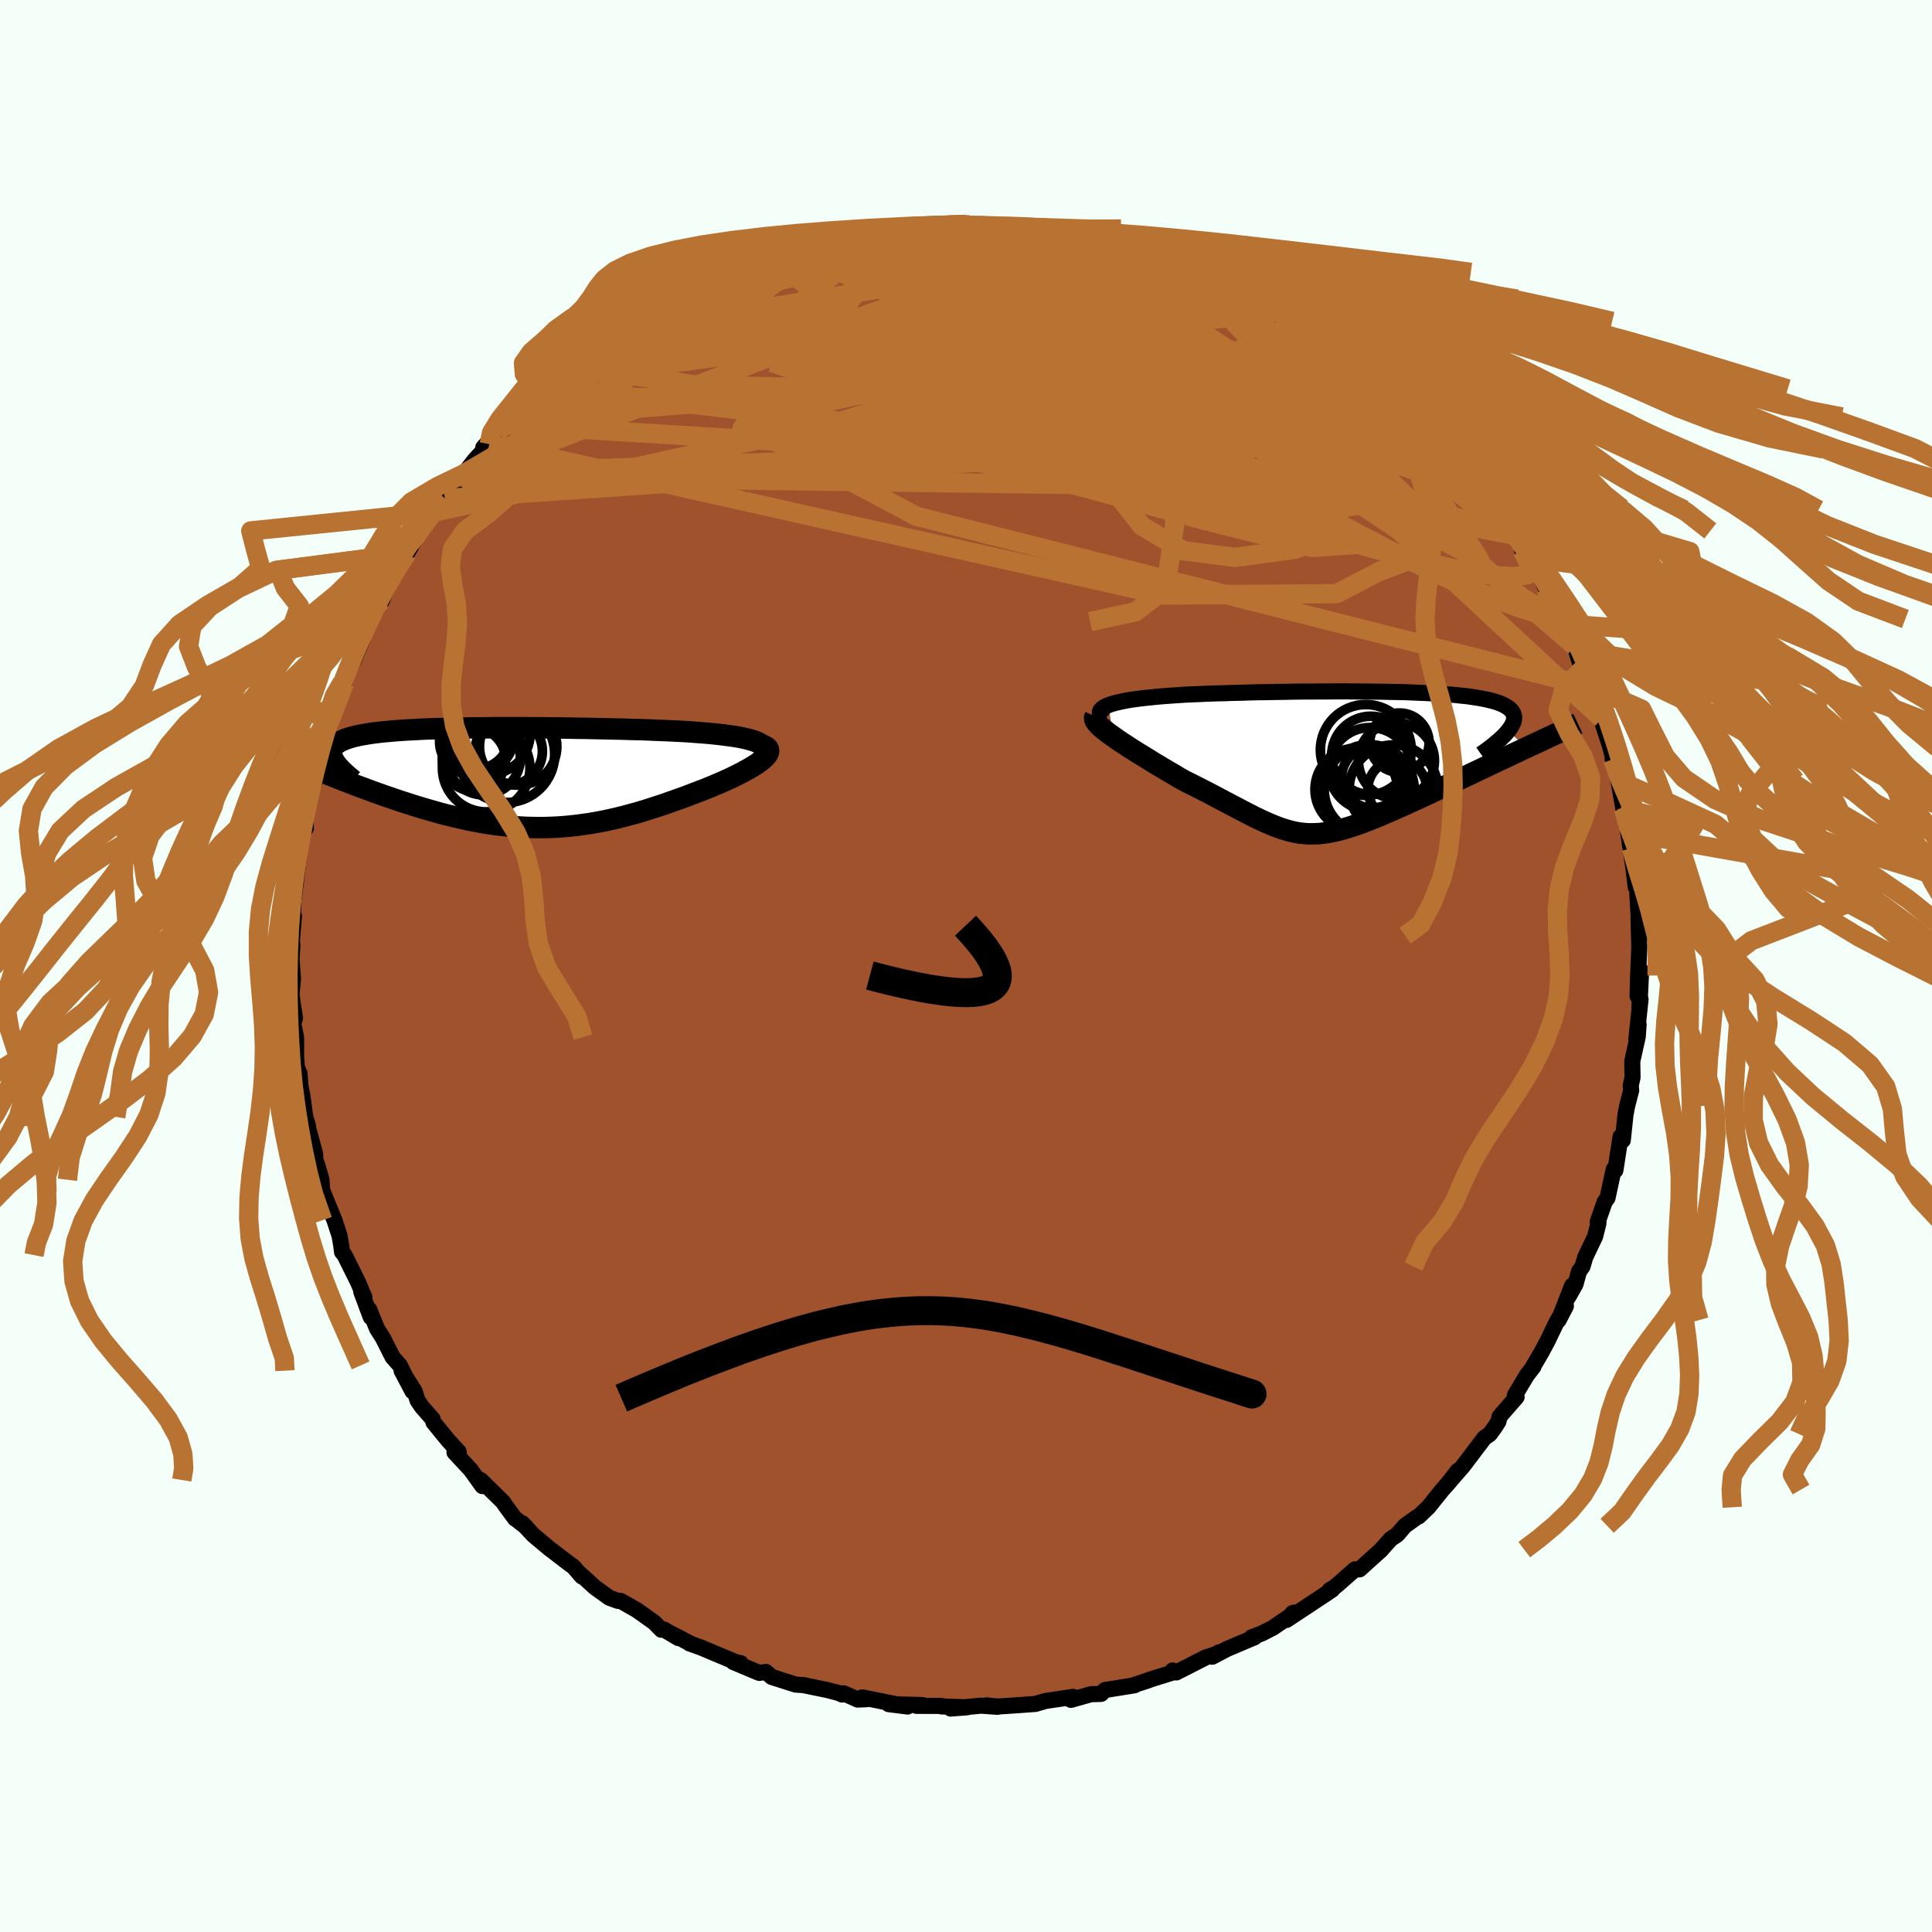 <svg viewBox="-100 -100 200 200" xmlns="http://www.w3.org/2000/svg" width="500" height="500" id="face-svg">
    <defs>
      <clipPath id="leftEyeClipPath">
        <polyline points="26.47,-3.72 26.18,-3.83 25.84,-3.93 25.47,-4.03 25.07,-4.12 24.62,-4.21 24.15,-4.29 23.64,-4.36 23.11,-4.43 22.54,-4.5 21.95,-4.56 21.34,-4.62 20.7,-4.67 20.04,-4.72 19.37,-4.77 18.67,-4.81 17.85,-4.85 17.01,-4.89 16.15,-4.92 15.27,-4.96 14.37,-4.99 13.47,-5.01 12.55,-5.04 11.62,-5.06 10.69,-5.08 9.75,-5.1 8.8,-5.12 7.86,-5.13 6.92,-5.15 5.97,-5.16 5.04,-5.17 4.1,-5.18 3.18,-5.18 2.26,-5.19 1.35,-5.19 0.45,-5.19 -0.43,-5.19 -1.3,-5.18 -2.15,-5.17 -2.99,-5.17 -3.81,-5.15 -4.61,-5.14 -5.39,-5.12 -6.15,-5.1 -6.89,-5.08 -7.61,-5.06 -8.3,-5.03 -8.97,-4.99 -9.62,-4.96 -10.24,-4.92 -10.83,-4.88 -11.4,-4.83 -11.95,-4.78 -12.46,-4.73 -12.95,-4.67 -13.42,-4.61 -13.86,-4.54 -14.27,-4.47 -14.65,-4.4 -15.01,-4.32 -15.35,-4.24 -15.65,-4.15 -15.94,-4.06 -16.2,-3.96 -16.43,-3.86 -16.65,-3.76 -16.84,-3.65 -17,-3.53 -17.15,-3.41 -17.27,-3.29 -17.37,-3.16 -17.45,-3.03 -17.5,-2.89 -17.53,-2.74 -17.54,-2.59 -17.53,-2.43 -17.5,-2.27 -17.45,-2.11 -17.37,-1.94 -17.28,-1.76 -19.49,-1.01 -19.02,-0.82 -18.55,-0.62 -18.06,-0.43 -17.57,-0.23 -17.07,-0.03 -16.55,0.18 -16.04,0.38 -15.51,0.58 -14.98,0.79 -14.43,0.99 -13.89,1.19 -13.33,1.4 -12.77,1.6 -12.21,1.8 -11.63,2 -11.05,2.2 -10.46,2.4 -9.86,2.59 -9.25,2.79 -8.63,2.98 -8.01,3.17 -7.38,3.35 -6.75,3.53 -6.11,3.71 -5.47,3.87 -4.82,4.03 -4.17,4.18 -3.52,4.33 -2.86,4.46 -2.2,4.58 -1.54,4.7 -0.88,4.8 -0.21,4.89 0.45,4.96 1.12,5.03 1.79,5.08 2.46,5.12 3.14,5.14 3.81,5.15 4.49,5.15 5.16,5.13 5.84,5.1 6.52,5.05 7.2,4.99 7.89,4.91 8.57,4.82 9.26,4.72 9.94,4.6 10.64,4.47 11.33,4.32 12.02,4.16 12.72,3.99 13.42,3.8 14.12,3.61 14.82,3.4 15.52,3.18 16.22,2.95 16.93,2.72 17.63,2.47 18.34,2.22 19.04,1.97 19.74,1.7 20.43,1.44 21.13,1.17 21.65,0.96 22.17,0.74 22.67,0.53 23.16,0.31 23.64,0.1 24.09,-0.12 24.53,-0.34 24.95,-0.55 25.35,-0.77 25.73,-0.98 26.08,-1.19 26.4,-1.39 26.69,-1.59 26.95,-1.79 27.18,-1.98" />
      </clipPath>
      <clipPath id="rightEyeClipPath">
        <polyline points="-25.37,-5.98 -25.07,-6.09 -24.72,-6.19 -24.34,-6.28 -23.92,-6.37 -23.47,-6.46 -22.99,-6.54 -22.48,-6.61 -21.95,-6.68 -21.39,-6.74 -20.8,-6.8 -20.2,-6.86 -19.57,-6.91 -18.93,-6.96 -18.27,-7 -17.59,-7.05 -16.78,-7.09 -15.95,-7.12 -15.11,-7.16 -14.25,-7.19 -13.38,-7.21 -12.5,-7.24 -11.61,-7.26 -10.72,-7.29 -9.82,-7.31 -8.92,-7.32 -8.01,-7.34 -7.11,-7.35 -6.21,-7.37 -5.31,-7.38 -4.42,-7.38 -3.53,-7.39 -2.65,-7.39 -1.78,-7.4 -0.91,-7.4 -0.06,-7.39 0.78,-7.39 1.6,-7.38 2.41,-7.37 3.21,-7.36 3.99,-7.34 4.75,-7.33 5.49,-7.31 6.21,-7.28 6.91,-7.25 7.59,-7.22 8.25,-7.19 8.89,-7.15 9.5,-7.11 10.09,-7.06 10.66,-7.01 11.2,-6.95 11.71,-6.9 12.2,-6.83 12.66,-6.76 13.1,-6.69 13.51,-6.61 13.9,-6.53 14.26,-6.44 14.59,-6.35 14.9,-6.25 15.18,-6.15 15.43,-6.04 15.66,-5.92 15.86,-5.8 16.04,-5.68 16.2,-5.55 16.33,-5.41 16.43,-5.27 16.52,-5.12 16.57,-4.97 16.61,-4.81 16.61,-4.65 16.6,-4.47 16.56,-4.3 16.49,-4.11 16.4,-3.92 16.29,-3.72 16.15,-3.52 15.99,-3.31 17.88,-1.57 17.3,-1.3 16.72,-1.02 16.13,-0.75 15.53,-0.46 14.93,-0.18 14.33,0.1 13.72,0.39 13.11,0.68 12.5,0.97 11.89,1.26 11.28,1.55 10.67,1.84 10.06,2.12 9.46,2.41 8.85,2.69 8.25,2.98 7.64,3.26 7.03,3.55 6.42,3.83 5.82,4.1 5.22,4.38 4.62,4.64 4.04,4.9 3.46,5.15 2.89,5.4 2.34,5.63 1.79,5.85 1.25,6.06 0.72,6.26 0.21,6.44 -0.3,6.61 -0.79,6.76 -1.27,6.9 -1.75,7.02 -2.21,7.12 -2.66,7.21 -3.11,7.27 -3.55,7.32 -3.99,7.34 -4.42,7.35 -4.84,7.34 -5.27,7.3 -5.7,7.25 -6.12,7.17 -6.56,7.07 -6.99,6.95 -7.44,6.81 -7.89,6.65 -8.35,6.47 -8.83,6.27 -9.32,6.05 -9.83,5.81 -10.35,5.56 -10.9,5.28 -11.46,4.99 -12.05,4.68 -12.66,4.36 -13.29,4.03 -13.95,3.68 -14.63,3.32 -15.34,2.95 -16.08,2.57 -16.84,2.19 -17.62,1.8 -18.14,1.5 -18.65,1.19 -19.17,0.89 -19.69,0.58 -20.21,0.27 -20.73,-0.04 -21.24,-0.36 -21.74,-0.67 -22.24,-0.97 -22.73,-1.28 -23.2,-1.58 -23.66,-1.88 -24.1,-2.17 -24.53,-2.46 -24.92,-2.74" />
      </clipPath>
      <filter id="fuzzy">
        <feTurbulence id="turbulence" baseFrequency="0.05" numOctaves="3" type="noise" result="noise" />
        <feDisplacementMap in="SourceGraphic" in2="noise" scale="2" />
      </filter>
      <linearGradient id="rainbowGradient" x1="0%" y1="0%" x2="100%" y2="0%">
        <stop offset="0%" style="stop-color: [object Object]; stop-opacity: 1" />
        <stop offset="50%" style="stop-color: [object Object]; stop-opacity: 1" />
        <stop offset="100%" style="stop-color: [object Object]; stop-opacity: 1" />
      </linearGradient>
    </defs>
    <rect x="-100" y="-100" width="100%" height="100%" fill="rgb(245, 255, 250)" />
    <polyline id="faceContour" points="69.58,0.99 69.52,3.12 69.89,0.49 69.71,4.26 69.83,3.44 69.39,7.61 69.63,6.06 69.54,7.32 68.97,9.87 69,11.54 68.81,12.38 68.86,12.88 68.44,14.49 68.27,15.4 67.99,18.04 67.76,17.67 67.3,20.67 67.22,21.16 67.05,21.05 66.41,24.01 66.11,24.43 65.39,26.5 65.47,26.47 65.47,26.63 65.13,27.99 64.11,30.13 63.82,31.11 63.46,31.61 63.09,32.95 62.38,34.21 62.74,33.1 61.35,36.66 62.1,35.21 61.13,36.88 60.21,38.8 59.59,39.96 58.66,41.55 58.74,41.49 58.05,42.38 56.82,44.44 57,44.62 55.23,46.65 55.12,47.15 54.74,47.75 54.22,48.46 53.66,48.85 51.55,51.64 51.33,51.91 49.96,53.48 50.92,52.24 50.04,53.41 49.33,54.2 47.86,56.03 46.85,56.99 46.67,57.06 45.43,57.95 44.65,58.86 43.98,59.31 42.88,60.54 43,60.42 40.74,62.46 40.26,62.46 38.47,64.04 38.11,64.33 37.65,64.6 37.91,64.56 36.97,65.19 33.17,67.7 33.83,66.97 34.1,66.92 31.75,68.52 30.59,69.11 29.58,69.48 29.89,69.48 27.02,70.7 25.5,71.5 26.18,71.05 26.19,71.14 24.83,71.57 21.77,73.13 21.39,72.93 21.4,73.14 18.98,73.89 18.95,73.92 17.43,74.42 17.45,74.46 14.39,74.95 13.99,75.35 13.51,75.37 12.95,75.38 10.86,75.97 11.09,75.66 8.25,76.08 7.17,76.39 7.2,76.39 4.81,76.56 3.26,76.66 2.13,76.54 3.26,76.69 1.55,76.57 -1.59,76.87 0.1,76.74 -2.53,76.65 -2.53,76.6 -5.12,76.59 -4.48,76.51 -8.01,76.41 -6.05,76.66 -10.74,75.71 -10.27,75.9 -11.21,75.94 -12.66,75.29 -12.82,75.42 -13.17,75.26 -14.37,74.95 -16.75,74.46 -16.72,74.45 -17.63,74.39 -20.11,73.6 -20.71,73.08 -21.4,73.18 -24.09,72.05 -23.33,72.16 -23.63,72.15 -27.22,70.64 -27.41,70.56 -28.64,70.12 -28.47,70.17 -30.55,69.09 -29.78,69.57 -31.28,68.68 -31.54,68.71 -32.27,67.96 -34.1,66.66 -35.78,65.71 -36.04,65.72 -36.92,65.4 -38.41,64.33 -39.94,62.93 -39.76,63.2 -40.65,62.17 -40.96,61.96 -43.18,60.26 -44.79,58.91 -45.94,57.68 -45.55,58.07 -46.51,57.32 -46.67,57.22 -47.64,55.91 -47.92,55.49 -50.24,53.21 -50.06,53.84 -51.26,52.17 -52.95,50.35 -52.48,50.62 -52.52,50.29 -53.62,49.09 -55.13,47.24 -55.22,46.9 -56.33,45.63 -56.78,44.97 -57.07,44.03 -58.43,41.89 -57.3,44.03 -58.6,41.35 -59.36,40.49 -60.37,38.49 -60.97,37.55 -61.78,35.55 -61.62,36.35 -62.6,33.73 -62.27,34.31 -62.96,32.68 -64.33,29.93 -64.59,29.61 -64.68,28.89 -64.87,27.84 -64.89,27.8 -65.38,26.31 -66.57,23.4 -66.64,23.39 -66.72,22.13 -67.15,20.61 -67.37,20.05 -67.37,19.48 -68.15,16.61 -68.12,16.53 -68.4,15.62 -68.68,13.55 -68.9,12.39 -68.99,11.13 -69.16,10.74 -69.2,11.18 -69.35,9.44 -69.35,7.37 -69.64,5.98 -69.46,5.37 -69.73,3.69 -69.82,2.86 -69.67,1.33 -69.82,-0.69 -69.73,-2.13 -69.85,-3.25 -69.77,-2.74 -69.57,-5.19 -69.65,-4.9 -69.64,-6.79 -69.55,-7.28 -69.21,-10.03 -69.03,-11.53 -68.83,-13.45 -68.69,-14.01 -68.34,-14.27 -68.42,-15.68 -68.34,-15.63 -68.04,-17.38 -67.32,-20.2 -67.41,-19.14 -66.64,-22.57 -66.86,-22.05 -66.28,-23.79 -66,-25.07 -66.13,-24.36 -65.53,-26.54 -64.34,-29.29 -64.46,-29.34 -64.6,-29.32 -63.33,-31.77 -62.43,-33.89 -62.6,-33.91 -61.9,-35.42 -61.67,-35.68 -61.16,-36.92 -60.45,-37.84 -60.17,-38.69 -59.53,-39.81 -58.84,-41.16 -57.71,-43.36 -57.87,-42.71 -57,-44.21 -56.48,-45.07 -55.99,-45.85 -55.08,-46.97 -53.97,-48.39 -54.26,-48.12 -53.19,-49.69 -52.19,-50.68 -51.96,-50.97 -50.85,-52.4 -49.35,-54.02 -49.97,-53.68 -48.53,-55.26 -47.66,-56.31 -47.35,-56.02 -46.84,-56.72 -44.84,-58.67 -44.67,-58.95 -43.69,-59.96 -42.78,-60.72 -40.79,-62.06 -40.64,-62.16 -40.69,-62.23 -39.1,-63.28 -39.49,-63.34 -37.87,-64.36 -37.18,-65.04 -35.61,-66.15 -33.95,-67.17 -32.82,-67.66 -33.54,-67.13 -31.55,-68.21 -30.98,-68.68 -29.51,-69.66 -29.2,-69.52 -27.89,-70.27 -26.57,-71.1 -26.2,-71.01 -24.63,-71.91 -22.78,-72.4 -23.41,-72.32 -22.09,-72.74 -20.46,-73.32 -19.62,-73.73 -18.61,-74.02 -18.21,-73.98 -14.6,-75.17 -14.81,-75.02 -14.98,-75.05 -12.55,-75.55 -12.74,-75.41 -10.4,-75.94 -9.6,-75.8 -8.43,-76.11 -7.73,-76.23 -6.54,-76.31 -6.05,-76.27 -5.22,-76.57 -3.03,-76.61 -3.24,-76.59 0,-76.77 0.14,-76.88 1.7,-76.66 2.06,-76.73 2.37,-76.77 3.32,-76.47 7.21,-76.22 7.36,-76.09 8.1,-76.11 7.99,-76.29 9.35,-76.13 11.18,-75.53 12.82,-75.49 11.5,-75.68 14.75,-74.93 15.63,-74.65 16.24,-74.68 16.34,-74.43 18.75,-73.99 19.55,-73.83 22.26,-72.56 20.88,-73.35 23.74,-72.2 23.49,-72.27 24.23,-71.8 25.05,-71.4 26.85,-70.87 26.91,-70.99 29.36,-69.43 29.72,-69.27 30.62,-69.04 31.68,-68.18 32.72,-67.78 34.37,-66.47 34.36,-66.73 34.96,-66.58 36.9,-65.14 36.06,-65.5 37.84,-64.12 39.39,-63.24 40.49,-62.59 39.8,-62.97 41.99,-61.31 43.41,-59.74 43.16,-60.43 45.09,-58.72 46.26,-57.26 44.89,-58.42 46.85,-56.84 48.13,-55.21 49.55,-54.11 50.28,-53.01 50.17,-53.52 50.65,-52.38 51.72,-51.53 52.45,-50.71 53.4,-49.63 53.79,-48.8 54,-48.62 54.68,-47.37 55.01,-47.22 56.45,-45.04 56.82,-44.58 58.17,-42.24 57.57,-43.01 59.42,-40.43 60.05,-39.04 59.76,-39.74 60.56,-37.94 61.69,-35.42 61.78,-35.92 61.67,-35.65 63.02,-33.11 62.62,-33.5 63.14,-32.7 63.77,-30.69 64.6,-28.88 64.69,-28.88 65.82,-25.61 65.39,-27.2 65.61,-26.01 66.69,-22.69 67.01,-21.44 66.94,-21.4 67.45,-20.03 67.54,-19.19 68.05,-16.29 68.25,-16.59 68.55,-14.81 68.57,-14.18 68.89,-12.21 68.55,-13.82 69.1,-10.08 69.33,-8.16 69.5,-7.97 69.5,-7.39 69.63,-5.18 69.79,-2.98 69.62,-4.91 69.67,-3.14 69.7,-1.92 69.58,0.99 69.52,3.12" fill="rgb(160, 82, 45)" stroke="black" stroke-width="1.667" stroke-linejoin="round" filter="url(#fuzzy)" />
    <g transform="translate(40.13 -21.03)">
      <polyline id="rightCountour" points="-25.37,-5.98 -25.07,-6.09 -24.72,-6.19 -24.34,-6.28 -23.92,-6.37 -23.47,-6.46 -22.99,-6.54 -22.48,-6.61 -21.95,-6.68 -21.39,-6.74 -20.8,-6.8 -20.2,-6.86 -19.57,-6.91 -18.93,-6.96 -18.27,-7 -17.59,-7.05 -16.78,-7.09 -15.95,-7.12 -15.11,-7.16 -14.25,-7.19 -13.38,-7.21 -12.5,-7.24 -11.61,-7.26 -10.72,-7.29 -9.82,-7.31 -8.92,-7.32 -8.01,-7.34 -7.11,-7.35 -6.21,-7.37 -5.31,-7.38 -4.42,-7.38 -3.53,-7.39 -2.65,-7.39 -1.78,-7.4 -0.91,-7.4 -0.06,-7.39 0.78,-7.39 1.6,-7.38 2.41,-7.37 3.21,-7.36 3.99,-7.34 4.75,-7.33 5.49,-7.31 6.21,-7.28 6.91,-7.25 7.59,-7.22 8.25,-7.19 8.89,-7.15 9.5,-7.11 10.09,-7.06 10.66,-7.01 11.2,-6.95 11.71,-6.9 12.2,-6.83 12.66,-6.76 13.1,-6.69 13.51,-6.61 13.9,-6.53 14.26,-6.44 14.59,-6.35 14.9,-6.25 15.18,-6.15 15.43,-6.04 15.66,-5.92 15.86,-5.8 16.04,-5.68 16.2,-5.55 16.33,-5.41 16.43,-5.27 16.52,-5.12 16.57,-4.97 16.61,-4.81 16.61,-4.65 16.6,-4.47 16.56,-4.3 16.49,-4.11 16.4,-3.92 16.29,-3.72 16.15,-3.52 15.99,-3.31 17.88,-1.57 17.3,-1.3 16.72,-1.02 16.13,-0.75 15.53,-0.46 14.93,-0.18 14.33,0.1 13.72,0.39 13.11,0.68 12.5,0.97 11.89,1.26 11.28,1.55 10.67,1.84 10.06,2.12 9.46,2.41 8.85,2.69 8.25,2.98 7.64,3.26 7.03,3.55 6.42,3.83 5.82,4.1 5.22,4.38 4.62,4.64 4.04,4.9 3.46,5.15 2.89,5.4 2.34,5.63 1.79,5.85 1.25,6.06 0.72,6.26 0.21,6.44 -0.3,6.61 -0.79,6.76 -1.27,6.9 -1.75,7.02 -2.21,7.12 -2.66,7.21 -3.11,7.27 -3.55,7.32 -3.99,7.34 -4.42,7.35 -4.84,7.34 -5.27,7.3 -5.7,7.25 -6.12,7.17 -6.56,7.07 -6.99,6.95 -7.44,6.81 -7.89,6.65 -8.35,6.47 -8.83,6.27 -9.32,6.05 -9.83,5.81 -10.35,5.56 -10.9,5.28 -11.46,4.99 -12.05,4.68 -12.66,4.36 -13.29,4.03 -13.95,3.68 -14.63,3.32 -15.34,2.95 -16.08,2.57 -16.84,2.19 -17.62,1.8 -18.14,1.5 -18.65,1.19 -19.17,0.89 -19.69,0.58 -20.21,0.27 -20.73,-0.04 -21.24,-0.36 -21.74,-0.67 -22.24,-0.97 -22.73,-1.28 -23.2,-1.58 -23.66,-1.88 -24.1,-2.17 -24.53,-2.46 -24.92,-2.74" fill="white" stroke="white" stroke-width="0" stroke-linejoin="round" filter="url(#fuzzy)" />
    </g>
    <g transform="translate(-48.14 -19.48)">
      <polyline id="leftCountour" points="26.47,-3.72 26.18,-3.83 25.84,-3.93 25.47,-4.03 25.07,-4.12 24.62,-4.21 24.15,-4.29 23.64,-4.36 23.11,-4.43 22.54,-4.5 21.95,-4.56 21.34,-4.62 20.7,-4.67 20.04,-4.72 19.37,-4.77 18.67,-4.81 17.85,-4.85 17.01,-4.89 16.15,-4.92 15.27,-4.96 14.37,-4.99 13.47,-5.01 12.55,-5.04 11.62,-5.06 10.69,-5.08 9.75,-5.1 8.8,-5.12 7.86,-5.13 6.92,-5.15 5.97,-5.16 5.04,-5.17 4.1,-5.18 3.18,-5.18 2.26,-5.19 1.35,-5.19 0.45,-5.19 -0.43,-5.19 -1.3,-5.18 -2.15,-5.17 -2.99,-5.17 -3.81,-5.15 -4.61,-5.14 -5.39,-5.12 -6.15,-5.1 -6.89,-5.08 -7.61,-5.06 -8.3,-5.03 -8.97,-4.99 -9.62,-4.96 -10.24,-4.92 -10.83,-4.88 -11.4,-4.83 -11.95,-4.78 -12.46,-4.73 -12.95,-4.67 -13.42,-4.61 -13.86,-4.54 -14.27,-4.47 -14.65,-4.4 -15.01,-4.32 -15.35,-4.24 -15.65,-4.15 -15.94,-4.06 -16.2,-3.96 -16.43,-3.86 -16.65,-3.76 -16.84,-3.65 -17,-3.53 -17.15,-3.41 -17.27,-3.29 -17.37,-3.16 -17.45,-3.03 -17.5,-2.89 -17.53,-2.74 -17.54,-2.59 -17.53,-2.43 -17.5,-2.27 -17.45,-2.11 -17.37,-1.94 -17.28,-1.76 -19.49,-1.01 -19.02,-0.82 -18.55,-0.62 -18.06,-0.43 -17.57,-0.23 -17.07,-0.03 -16.55,0.18 -16.04,0.38 -15.51,0.58 -14.98,0.79 -14.43,0.99 -13.89,1.19 -13.33,1.4 -12.77,1.6 -12.21,1.8 -11.63,2 -11.05,2.2 -10.46,2.4 -9.86,2.59 -9.25,2.79 -8.63,2.98 -8.01,3.17 -7.38,3.35 -6.75,3.53 -6.11,3.71 -5.47,3.87 -4.82,4.03 -4.17,4.18 -3.52,4.33 -2.86,4.46 -2.2,4.58 -1.54,4.7 -0.88,4.8 -0.21,4.89 0.45,4.96 1.12,5.03 1.79,5.08 2.46,5.12 3.14,5.14 3.81,5.15 4.49,5.15 5.16,5.13 5.84,5.1 6.52,5.05 7.2,4.99 7.89,4.91 8.57,4.82 9.26,4.72 9.94,4.6 10.64,4.47 11.33,4.32 12.02,4.16 12.72,3.99 13.42,3.8 14.12,3.61 14.82,3.4 15.52,3.18 16.22,2.95 16.93,2.72 17.63,2.47 18.34,2.22 19.04,1.97 19.74,1.7 20.43,1.44 21.13,1.17 21.65,0.96 22.17,0.74 22.67,0.53 23.16,0.31 23.64,0.1 24.09,-0.12 24.53,-0.34 24.95,-0.55 25.35,-0.77 25.73,-0.98 26.08,-1.19 26.4,-1.39 26.69,-1.59 26.95,-1.79 27.18,-1.98" fill="white" stroke="white" stroke-width="0" stroke-linejoin="round" filter="url(#fuzzy)" />
    </g>
    <g transform="translate(40.13 -21.03)">
      <polyline id="rightUpper" points="-25.82,-4.48 -26.02,-4.67 -26.17,-4.85 -26.26,-5.02 -26.28,-5.18 -26.26,-5.33 -26.17,-5.48 -26.04,-5.61 -25.87,-5.74 -25.64,-5.87 -25.37,-5.98 -25.07,-6.09 -24.72,-6.19 -24.34,-6.28 -23.92,-6.37 -23.47,-6.46 -22.99,-6.54 -22.48,-6.61 -21.95,-6.68 -21.39,-6.74 -20.8,-6.8 -20.2,-6.86 -19.57,-6.91 -18.93,-6.96 -18.27,-7 -17.59,-7.05 -16.78,-7.09 -15.95,-7.12 -15.11,-7.16 -14.25,-7.19 -13.38,-7.21 -12.5,-7.24 -11.61,-7.26 -10.72,-7.29 -9.82,-7.31 -8.92,-7.32 -8.01,-7.34 -7.11,-7.35 -6.21,-7.37 -5.31,-7.38 -4.42,-7.38 -3.53,-7.39 -2.65,-7.39 -1.78,-7.4 -0.91,-7.4 -0.06,-7.39 0.78,-7.39 1.6,-7.38 2.41,-7.37 3.21,-7.36 3.99,-7.34 4.75,-7.33 5.49,-7.31 6.21,-7.28 6.91,-7.25 7.59,-7.22 8.25,-7.19 8.89,-7.15 9.5,-7.11 10.09,-7.06 10.66,-7.01 11.2,-6.95 11.71,-6.9 12.2,-6.83 12.66,-6.76 13.1,-6.69 13.51,-6.61 13.9,-6.53 14.26,-6.44 14.59,-6.35 14.9,-6.25 15.18,-6.15 15.43,-6.04 15.66,-5.92 15.86,-5.8 16.04,-5.68 16.2,-5.55 16.33,-5.41 16.43,-5.27 16.52,-5.12 16.57,-4.97 16.61,-4.81 16.61,-4.65 16.6,-4.47 16.56,-4.3 16.49,-4.11 16.4,-3.92 16.29,-3.72 16.15,-3.52 15.99,-3.31 15.81,-3.1 15.61,-2.87 15.38,-2.65 15.13,-2.41 14.85,-2.18 14.56,-1.93 14.25,-1.68 13.91,-1.42 13.55,-1.16 13.18,-0.9" fill="none" stroke="black" stroke-width="1.667" stroke-linejoin="round" filter="url(#fuzzy)" />
      <polyline id="rightLower" points="-26.76,-4.81 -26.82,-4.68 -26.81,-4.53 -26.74,-4.36 -26.61,-4.17 -26.43,-3.96 -26.21,-3.74 -25.94,-3.51 -25.63,-3.26 -25.29,-3 -24.92,-2.74 -24.53,-2.46 -24.1,-2.17 -23.66,-1.88 -23.2,-1.58 -22.73,-1.28 -22.24,-0.97 -21.74,-0.67 -21.24,-0.36 -20.73,-0.04 -20.21,0.27 -19.69,0.58 -19.17,0.89 -18.65,1.19 -18.14,1.5 -17.62,1.8 -16.84,2.19 -16.08,2.57 -15.34,2.95 -14.63,3.32 -13.95,3.68 -13.29,4.03 -12.66,4.36 -12.05,4.68 -11.46,4.99 -10.9,5.28 -10.35,5.56 -9.83,5.81 -9.32,6.05 -8.83,6.27 -8.35,6.47 -7.89,6.65 -7.44,6.81 -6.99,6.95 -6.56,7.07 -6.12,7.17 -5.7,7.25 -5.27,7.3 -4.84,7.34 -4.42,7.35 -3.99,7.34 -3.55,7.32 -3.11,7.27 -2.66,7.21 -2.21,7.12 -1.75,7.02 -1.27,6.9 -0.79,6.76 -0.3,6.61 0.21,6.44 0.72,6.26 1.25,6.06 1.79,5.85 2.34,5.63 2.89,5.4 3.46,5.15 4.04,4.9 4.62,4.64 5.22,4.38 5.82,4.1 6.42,3.83 7.03,3.55 7.64,3.26 8.25,2.98 8.85,2.69 9.46,2.41 10.06,2.12 10.67,1.84 11.28,1.55 11.89,1.26 12.5,0.97 13.11,0.68 13.72,0.39 14.33,0.1 14.93,-0.18 15.53,-0.46 16.13,-0.75 16.72,-1.02 17.3,-1.3 17.88,-1.57 18.45,-1.84 19.02,-2.1 19.57,-2.36 20.12,-2.62 20.66,-2.87 21.19,-3.12 21.71,-3.36 22.22,-3.6 22.72,-3.83 23.21,-4.06" fill="none" stroke="black" stroke-width="2.222" stroke-linejoin="round" filter="url(#fuzzy)" />
      <circle r="3.172" cx="1.934" cy="1.505" stroke="black" fill="none" stroke-width="1.0" filter="url(#fuzzy)" clip-path="url(#rightEyeClipPath)" /><circle r="4.596" cx="4.129" cy="2.735" stroke="black" fill="none" stroke-width="1.0" filter="url(#fuzzy)" clip-path="url(#rightEyeClipPath)" /><circle r="3.052" cx="4.524" cy="2.735" stroke="black" fill="none" stroke-width="1.0" filter="url(#fuzzy)" clip-path="url(#rightEyeClipPath)" /><circle r="4.274" cx="0.269" cy="2.75" stroke="black" fill="none" stroke-width="1.0" filter="url(#fuzzy)" clip-path="url(#rightEyeClipPath)" /><circle r="4.702" cx="1.259" cy="-1.335" stroke="black" fill="none" stroke-width="1.0" filter="url(#fuzzy)" clip-path="url(#rightEyeClipPath)" /><circle r="4.292" cx="1.709" cy="0.635" stroke="black" fill="none" stroke-width="1.0" filter="url(#fuzzy)" clip-path="url(#rightEyeClipPath)" /><circle r="4.058" cx="1.784" cy="-0.77" stroke="black" fill="none" stroke-width="1.0" filter="url(#fuzzy)" clip-path="url(#rightEyeClipPath)" /><circle r="4.66" cx="1.614" cy="2.77" stroke="black" fill="none" stroke-width="1.0" filter="url(#fuzzy)" clip-path="url(#rightEyeClipPath)" /><circle r="3.07" cx="4.739" cy="-2.09" stroke="black" fill="none" stroke-width="1.0" filter="url(#fuzzy)" clip-path="url(#rightEyeClipPath)" /><circle r="3.936" cx="4.429" cy="-0.22" stroke="black" fill="none" stroke-width="1.0" filter="url(#fuzzy)" clip-path="url(#rightEyeClipPath)" />
      </g>
    <g transform="translate(-48.14 -19.48)">
      <polyline id="leftUpper" points="26.57,-2.19 26.83,-2.38 27.02,-2.56 27.14,-2.74 27.21,-2.9 27.21,-3.06 27.16,-3.21 27.06,-3.34 26.91,-3.48 26.71,-3.6 26.47,-3.72 26.18,-3.83 25.84,-3.93 25.47,-4.03 25.07,-4.12 24.62,-4.21 24.15,-4.29 23.64,-4.36 23.11,-4.43 22.54,-4.5 21.95,-4.56 21.34,-4.62 20.7,-4.67 20.04,-4.72 19.37,-4.77 18.67,-4.81 17.85,-4.85 17.01,-4.89 16.15,-4.92 15.27,-4.96 14.37,-4.99 13.47,-5.01 12.55,-5.04 11.62,-5.06 10.69,-5.08 9.75,-5.1 8.8,-5.12 7.86,-5.13 6.92,-5.15 5.97,-5.16 5.04,-5.17 4.1,-5.18 3.18,-5.18 2.26,-5.19 1.35,-5.19 0.45,-5.19 -0.43,-5.19 -1.3,-5.18 -2.15,-5.17 -2.99,-5.17 -3.81,-5.15 -4.61,-5.14 -5.39,-5.12 -6.15,-5.1 -6.89,-5.08 -7.61,-5.06 -8.3,-5.03 -8.97,-4.99 -9.62,-4.96 -10.24,-4.92 -10.83,-4.88 -11.4,-4.83 -11.95,-4.78 -12.46,-4.73 -12.95,-4.67 -13.42,-4.61 -13.86,-4.54 -14.27,-4.47 -14.65,-4.4 -15.01,-4.32 -15.35,-4.24 -15.65,-4.15 -15.94,-4.06 -16.2,-3.96 -16.43,-3.86 -16.65,-3.76 -16.84,-3.65 -17,-3.53 -17.15,-3.41 -17.27,-3.29 -17.37,-3.16 -17.45,-3.03 -17.5,-2.89 -17.53,-2.74 -17.54,-2.59 -17.53,-2.43 -17.5,-2.27 -17.45,-2.11 -17.37,-1.94 -17.28,-1.76 -17.17,-1.58 -17.03,-1.39 -16.88,-1.2 -16.7,-1.01 -16.51,-0.8 -16.3,-0.6 -16.07,-0.39 -15.83,-0.17 -15.56,0.05 -15.29,0.27" fill="none" stroke="black" stroke-width="2.222" stroke-linejoin="round" filter="url(#fuzzy)" />
      <polyline id="leftLower" points="26.97,-3.41 27.24,-3.32 27.45,-3.21 27.59,-3.1 27.68,-2.97 27.71,-2.82 27.69,-2.67 27.63,-2.51 27.52,-2.34 27.37,-2.17 27.18,-1.98 26.95,-1.79 26.69,-1.59 26.4,-1.39 26.08,-1.19 25.73,-0.98 25.35,-0.77 24.95,-0.55 24.53,-0.34 24.09,-0.12 23.64,0.1 23.16,0.31 22.67,0.53 22.17,0.74 21.65,0.96 21.13,1.17 20.43,1.44 19.74,1.7 19.04,1.97 18.34,2.22 17.63,2.47 16.93,2.72 16.22,2.95 15.52,3.18 14.82,3.4 14.12,3.61 13.42,3.8 12.72,3.99 12.02,4.16 11.33,4.32 10.64,4.47 9.94,4.6 9.26,4.72 8.57,4.82 7.89,4.91 7.2,4.99 6.52,5.05 5.84,5.1 5.16,5.13 4.49,5.15 3.81,5.15 3.14,5.14 2.46,5.12 1.79,5.08 1.12,5.03 0.45,4.96 -0.21,4.89 -0.88,4.8 -1.54,4.7 -2.2,4.58 -2.86,4.46 -3.52,4.33 -4.17,4.18 -4.82,4.03 -5.47,3.87 -6.11,3.71 -6.75,3.53 -7.38,3.35 -8.01,3.17 -8.63,2.98 -9.25,2.79 -9.86,2.59 -10.46,2.4 -11.05,2.2 -11.63,2 -12.21,1.8 -12.77,1.6 -13.33,1.4 -13.89,1.19 -14.43,0.99 -14.98,0.79 -15.51,0.58 -16.04,0.38 -16.55,0.18 -17.07,-0.03 -17.57,-0.23 -18.06,-0.43 -18.55,-0.62 -19.02,-0.82 -19.49,-1.01 -19.94,-1.2 -20.39,-1.39 -20.83,-1.58 -21.26,-1.76 -21.68,-1.94 -22.08,-2.11 -22.48,-2.29 -22.87,-2.46 -23.25,-2.62 -23.62,-2.79" fill="none" stroke="black" stroke-width="2.222" stroke-linejoin="round" filter="url(#fuzzy)" />
      <circle r="3.502" cx="-2.856" cy="-3.77" stroke="black" fill="none" stroke-width="1.0" filter="url(#fuzzy)" clip-path="url(#leftEyeClipPath)" /><circle r="3.272" cx="-2.806" cy="-1.895" stroke="black" fill="none" stroke-width="1.0" filter="url(#fuzzy)" clip-path="url(#leftEyeClipPath)" /><circle r="3.524" cx="-2.206" cy="-4.175" stroke="black" fill="none" stroke-width="1.0" filter="url(#fuzzy)" clip-path="url(#leftEyeClipPath)" /><circle r="4.216" cx="-1.191" cy="-4.605" stroke="black" fill="none" stroke-width="1.0" filter="url(#fuzzy)" clip-path="url(#leftEyeClipPath)" /><circle r="4.532" cx="-1.531" cy="-1.005" stroke="black" fill="none" stroke-width="1.0" filter="url(#fuzzy)" clip-path="url(#leftEyeClipPath)" /><circle r="3.492" cx="0.799" cy="-2.755" stroke="black" fill="none" stroke-width="1.0" filter="url(#fuzzy)" clip-path="url(#leftEyeClipPath)" /><circle r="3.258" cx="-2.441" cy="-4.23" stroke="black" fill="none" stroke-width="1.0" filter="url(#fuzzy)" clip-path="url(#leftEyeClipPath)" /><circle r="4.992" cx="0.569" cy="-2.44" stroke="black" fill="none" stroke-width="1.0" filter="url(#fuzzy)" clip-path="url(#leftEyeClipPath)" /><circle r="4.004" cx="1.779" cy="-3.245" stroke="black" fill="none" stroke-width="1.0" filter="url(#fuzzy)" clip-path="url(#leftEyeClipPath)" /><circle r="3.822" cx="-1.811" cy="-2.055" stroke="black" fill="none" stroke-width="1.0" filter="url(#fuzzy)" clip-path="url(#leftEyeClipPath)" />
    </g>
    <g id="hairs">
      <polyline points="7.21,-76.22 7.44,-76.15 7.74,-76.11 8.09,-76.02 8.47,-75.85 8.75,-75.62 8.83,-75.35 8.64,-75.03 8.16,-74.67 7.36,-74.28 6.21,-73.83 4.7,-73.34 2.81,-72.78 0.52,-72.17 -2.24,-71.51 -5.49,-70.8 -9.27,-70.06 -13.56,-69.3 -18.38,-68.51 -23.81,-67.63 -30.03,-66.5" fill="none" stroke="rgb(184, 115, 51)" stroke-width="2" stroke-linejoin="round" filter="url(#fuzzy)" /><polyline points="-35.61,-66.15 -34.27,-66.9 -33.3,-67.38 -32.37,-67.83 -31.37,-68.34 -30.29,-68.91 -29.2,-69.49 -28.15,-70.04 -27.15,-70.54 -26.23,-70.99 -25.42,-71.37 -24.75,-71.67 -24.25,-71.89 -23.96,-72 -23.9,-72 -24.06,-71.89 -24.48,-71.66 -25.15,-71.3 -26.12,-70.78 -27.43,-70.1 -29.13,-69.24 -31.15,-68.29" fill="none" stroke="rgb(184, 115, 51)" stroke-width="2" stroke-linejoin="round" filter="url(#fuzzy)" /><polyline points="34.36,-66.73 35.24,-66.23 36.24,-65.45 37.31,-64.56 38.5,-63.58 39.74,-62.57 41,-61.54 42.23,-60.51 43.43,-59.47 44.59,-58.46 45.67,-57.49 46.63,-56.61 47.47,-55.83 48.16,-55.18 48.73,-54.64 49.16,-54.24 49.43,-54 49.45,-54 49.11,-54.36 48.3,-55.17 46.94,-56.52" fill="none" stroke="rgb(184, 115, 51)" stroke-width="2" stroke-linejoin="round" filter="url(#fuzzy)" /><polyline points="57.57,-43.01 58.51,-41.24 58.13,-40.5 56.77,-40.3 54.59,-40.43 51.55,-40.9 47.59,-41.78 42.69,-43.06 36.8,-44.72 29.93,-46.74 22.06,-49.09 13.15,-51.8 3.16,-54.87 -7.96,-58.39 -20.13,-62.49" fill="none" stroke="rgb(184, 115, 51)" stroke-width="2" stroke-linejoin="round" filter="url(#fuzzy)" /><polyline points="-33.95,-67.17 -33.06,-67.45 -31.84,-67.8 -30.06,-68.35 -27.84,-69.04 -25.33,-69.77 -22.59,-70.52 -19.68,-71.28 -16.64,-72.04 -13.51,-72.78 -10.33,-73.5 -7.16,-74.16 -4.13,-74.78 -1.48,-75.39 0.6,-76.04" fill="none" stroke="rgb(184, 115, 51)" stroke-width="2" stroke-linejoin="round" filter="url(#fuzzy)" /><polyline points="60.56,-37.94 61.1,-36.59 60.89,-36.26 60.19,-36.28 59.03,-36.53 57.4,-37.04 55.26,-37.83 52.56,-38.92 49.27,-40.38 45.34,-42.27 40.74,-44.66 35.46,-47.54 29.5,-50.89 22.84,-54.7 15.43,-59.03 7.17,-63.96 -2.09,-69.48" fill="none" stroke="rgb(184, 115, 51)" stroke-width="2" stroke-linejoin="round" filter="url(#fuzzy)" /><polyline points="25.05,-71.4 26.34,-71 27.36,-70.54 28.27,-70.05 29.04,-69.59 29.64,-69.19 30.09,-68.83 30.35,-68.52 30.4,-68.28 30.21,-68.12 29.78,-68.02 29.1,-67.99 28.18,-68.01 27.01,-68.09 25.57,-68.25 23.81,-68.49 21.69,-68.82 19.18,-69.25 16.28,-69.78 13,-70.43 9.32,-71.23 5.25,-72.18 0.77,-73.29 -4.16,-74.53" fill="none" stroke="rgb(184, 115, 51)" stroke-width="2" stroke-linejoin="round" filter="url(#fuzzy)" /><polyline points="34.37,-66.47 34.63,-66.51 35.23,-66.19 35.91,-65.71 36.6,-65.18 37.24,-64.67 37.8,-64.21 38.24,-63.82 38.53,-63.49 38.64,-63.24 38.55,-63.08 38.21,-63.05 37.6,-63.15 36.69,-63.4 35.48,-63.8 33.97,-64.35 32.17,-65.06 30.03,-65.96 27.52,-67.08 24.58,-68.44 21.22,-70.04 17.4,-71.87 12.99,-73.95" fill="none" stroke="rgb(184, 115, 51)" stroke-width="2" stroke-linejoin="round" filter="url(#fuzzy)" /><polyline points="39.8,-62.97 41.56,-61.53 42.8,-60.47 43.84,-59.56 44.77,-58.7 45.65,-57.84 46.51,-56.97 47.36,-56.1 48.19,-55.25 48.93,-54.49 49.55,-53.86 50,-53.37 50.3,-53.04 50.42,-52.87 50.37,-52.88 50.13,-53.06 49.71,-53.44 49.09,-54.02 48.25,-54.81 47.17,-55.84 45.79,-57.14 44.08,-58.79 42.1,-60.75" fill="none" stroke="rgb(184, 115, 51)" stroke-width="2" stroke-linejoin="round" filter="url(#fuzzy)" /><polyline points="52.45,-50.71 53.14,-49.82 53.56,-49.17 53.89,-48.63 54.17,-48.12 54.4,-47.63 54.53,-47.21 54.52,-46.92 54.29,-46.83 53.84,-46.97 53.12,-47.38 52.14,-48.08 50.87,-49.07 49.29,-50.38 47.38,-52.04 45.1,-54.08 42.43,-56.54 39.37,-59.38 35.91,-62.63 31.93,-66.38" fill="none" stroke="rgb(184, 115, 51)" stroke-width="2" stroke-linejoin="round" filter="url(#fuzzy)" /><polyline points="60.05,-39.04 60.1,-38.92 60.42,-38.11 60.66,-37.39 60.7,-36.96 60.55,-36.77 60.2,-36.78 59.68,-36.95 58.96,-37.3 58.04,-37.85 56.87,-38.66 55.42,-39.79 53.65,-41.28 51.55,-43.13 49.1,-45.36 46.29,-47.96 43.12,-50.96 39.59,-54.4 35.73,-58.31 31.54,-62.68 26.85,-67.57" fill="none" stroke="rgb(184, 115, 51)" stroke-width="2" stroke-linejoin="round" filter="url(#fuzzy)" /><polyline points="51.72,-51.53 52.33,-50.77 52.65,-50.2 52.64,-49.88 52.32,-49.77 51.73,-49.85 50.85,-50.09 49.63,-50.55 48,-51.27 45.92,-52.31 43.34,-53.72 40.23,-55.54 36.55,-57.8 32.27,-60.51 27.37,-63.66 21.77,-67.3 15.31,-71.51" fill="none" stroke="rgb(184, 115, 51)" stroke-width="2" stroke-linejoin="round" filter="url(#fuzzy)" /><polyline points="-18.21,-73.98 -15.84,-74.67 -14.37,-74.91 -12.87,-75.02 -11.07,-75.09 -9,-75.14 -6.75,-75.17 -4.39,-75.18 -2,-75.16 0.36,-75.13 2.66,-75.1 4.85,-75.07 6.91,-75.05 8.8,-75.06 10.54,-75.06 12.16,-75.03 13.63,-74.97" fill="none" stroke="rgb(184, 115, 51)" stroke-width="2" stroke-linejoin="round" filter="url(#fuzzy)" /><polyline points="50.17,-53.52 50.73,-52.57 51.27,-51.82 51.61,-51.23 51.69,-50.8 51.49,-50.54 51.04,-50.43 50.35,-50.43 49.43,-50.55 48.26,-50.79 46.8,-51.18 45.02,-51.78 42.87,-52.6 40.31,-53.68 37.31,-55.04 33.86,-56.69 29.98,-58.63 25.68,-60.88 20.95,-63.43 15.73,-66.29 9.89,-69.43 3.44,-72.85" fill="none" stroke="rgb(184, 115, 51)" stroke-width="2" stroke-linejoin="round" filter="url(#fuzzy)" /><polyline points="37.84,-64.12 38.77,-63.46 38.75,-63.03 38.03,-62.63 36.71,-62.22 34.69,-61.86 31.87,-61.61 28.17,-61.5 23.56,-61.53 18.02,-61.68 11.58,-61.94 4.22,-62.33 -4.14,-62.88 -13.7,-63.6 -24.7,-64.39" fill="none" stroke="rgb(184, 115, 51)" stroke-width="2" stroke-linejoin="round" filter="url(#fuzzy)" /><polyline points="50.17,-53.52 50.77,-52.56 51.45,-51.75 52.01,-51.06 52.39,-50.53 52.57,-50.17 52.57,-49.96 52.39,-49.88 52.06,-49.95 51.53,-50.18 50.78,-50.62 49.76,-51.31 48.43,-52.3 46.74,-53.64 44.66,-55.37 42.15,-57.51 39.23,-60.05 35.88,-63 31.96,-66.51" fill="none" stroke="rgb(184, 115, 51)" stroke-width="2" stroke-linejoin="round" filter="url(#fuzzy)" /><polyline points="-49.35,-54.02 20.36,-38.4 38.36,-38.55 42.76,-40.83 45.3,-41.78 47.06,-42.24 47.25,-43.25 45.57,-45.27 42.36,-48.32 38.31,-51.95 34.32,-55.44 31.14,-58.01 29.15,-59.16 28.18,-58.92 27.53,-57.83 26.34,-56.73 24.2,-56.32 21.4,-56.75 18.68,-57.7 16.44,-58.73 14.33,-59.73 11.43,-60.7 7.44,-60.7 9.2,-56.58 56.45,-45.04" fill="none" stroke="rgb(184, 115, 51)" stroke-width="2" stroke-linejoin="round" filter="url(#fuzzy)" /><polyline points="-47.35,-56.02 14.81,-52.23 24.33,-58.8 15.72,-65.5 6.86,-69.28 5.11,-69.73 10.87,-67.34 20.77,-63.08 30.66,-58.18 37.96,-53.82 42.26,-50.92 43.8,-50.33 41.35,-53.03 31.43,-59.01 9.08,-64.75 -37.87,-64.36" fill="none" stroke="rgb(184, 115, 51)" stroke-width="2" stroke-linejoin="round" filter="url(#fuzzy)" /><polyline points="7.21,-76.22 24.91,-63.9 22.31,-60.19 18.82,-56.28 18.26,-53.14 18.96,-52.38 18.77,-54.16 17.45,-57.31 16.05,-60.27 15.51,-61.93 15.92,-61.99 16.74,-60.8 17.44,-59 17.84,-57.28 17.96,-56.21 17.65,-56.18 16.46,-57.37 14.19,-59.67 11.62,-62.59 10.48,-65.22 11.66,-66.43 13.05,-65.44 10.6,-62.32 8.92,-57.65 50.65,-52.38" fill="none" stroke="rgb(184, 115, 51)" stroke-width="2" stroke-linejoin="round" filter="url(#fuzzy)" /><polyline points="20.88,-73.35 -2.94,-68.41 8.07,-64.69 21.34,-61.91 28.25,-61.11 29.82,-61.25 28.25,-61.1 24.73,-60.4 19.99,-59.68 14.92,-59.65 10.52,-60.68 7.54,-62.55 6.28,-64.58 6.59,-65.95 8.02,-66.07 9.86,-64.87 11.14,-62.81 10.85,-60.71 8.78,-59.28 6.55,-58.78 7.34,-59.31 12.77,-61.35 18.34,-65.89 14.89,-72.33 1.7,-76.66" fill="none" stroke="rgb(184, 115, 51)" stroke-width="2" stroke-linejoin="round" filter="url(#fuzzy)" /><polyline points="52.45,-50.71 40.5,-56.7 26.6,-59.46 15.8,-59.79 9,-61.14 5.93,-63.96 5.61,-66.88 7.32,-68.42 10.81,-67.83 15.78,-65.27 21.29,-61.67 25.51,-58.36 26.34,-56.44 22.59,-56.29 15.17,-57.48 7.24,-59.11 2.82,-60.29 4,-60.62 8.78,-60.45 12.12,-60.81 12.47,-62.79 18.6,-66.14 32.72,-67.78" fill="none" stroke="rgb(184, 115, 51)" stroke-width="2" stroke-linejoin="round" filter="url(#fuzzy)" /><polyline points="-51.96,-50.97 -7.94,-52.6 -13.69,-53.91 -17.11,-53.64 -10.28,-54.05 0.01,-55.61 7.59,-57.44 11.3,-58.64 13.06,-58.88 14.57,-58.44 15.75,-57.81 15.25,-57.41 11.97,-57.43 6.18,-57.97 -0.54,-59.03 -6.33,-60.5 -10.2,-62.13 -12.3,-63.61 -13.13,-64.68 -12.41,-65.05 -8.91,-64.01 -1.39,-60.54 11.06,-54.57 28.64,-50.94 30.62,-69.04" fill="none" stroke="rgb(184, 115, 51)" stroke-width="2" stroke-linejoin="round" filter="url(#fuzzy)" /><polyline points="12.82,-75.49 -0.75,-54.99 12.27,-49.63 11.82,-53.77 1.65,-59.91 -8.4,-64.54 -13.85,-67.21 -15.41,-68.42 -15.5,-68.61 -15.36,-67.94 -14.17,-66.4 -10.04,-63.86 -2.39,-60.54 3.39,-57.93 -8.88,-57.29 -55.08,-46.97" fill="none" stroke="rgb(184, 115, 51)" stroke-width="2" stroke-linejoin="round" filter="url(#fuzzy)" /><polyline points="39.8,-62.97 33.39,-63.64 27.48,-60.84 23.95,-57.41 20.95,-55.71 16.68,-56.08 10.9,-58.12 5.09,-61.23 0.86,-64.77 -1.23,-68.14 -1.61,-70.88 -1.02,-72.65 0.13,-73.27 1.67,-72.74 3.26,-71.22 3.94,-69.08 2.19,-66.83 -3.05,-64.92 -10.82,-63.62 -17.35,-63.1 -18.11,-63.69 -13.49,-65.32 -16.28,-64.61 -52.19,-50.68" fill="none" stroke="rgb(184, 115, 51)" stroke-width="2" stroke-linejoin="round" filter="url(#fuzzy)" /><polyline points="41.99,-61.31 45.5,-57.28 40.32,-58.84 33.89,-60.44 32.44,-58.69 35.84,-54.42 40.49,-50.38 43.6,-48.6 44.42,-49.31 43.25,-51.8 40.27,-55.32 35.7,-59.26 30.95,-62.69 28.86,-64.11 31.64,-62.29 36.61,-58.24 31.97,-58.07 -5.22,-76.57" fill="none" stroke="rgb(184, 115, 51)" stroke-width="2" stroke-linejoin="round" filter="url(#fuzzy)" /><polyline points="-48.53,-55.26 -45.36,-58.08 -41.11,-58.91 -32.03,-58.83 -20.48,-57.69 -10.36,-55.86 -3.24,-54.4 1.7,-54.28 6.02,-55.68 10.34,-58.03 14.01,-60.71 15.83,-63.45 15.07,-66.3 11.73,-69.14 6.1,-71.41 -1.64,-72.24 -10.44,-70.87 -15.85,-67 -5.67,-61.11 48.13,-55.21" fill="none" stroke="rgb(184, 115, 51)" stroke-width="2" stroke-linejoin="round" filter="url(#fuzzy)" /><polyline points="25.05,-71.4 9.97,-65.01 -7.87,-61.31 -7.25,-60.61 5.62,-59.86 21.25,-57.79 33.74,-55.06 41,-52.77 43.31,-51.39 41.92,-50.75 38.23,-50.52 33.42,-50.58 28.46,-51.07 24.02,-52.19 20.25,-53.91 16.66,-55.94 12.33,-57.77 6.64,-58.94 0.08,-59.33 -4.99,-59.23 -4.56,-58.93 4.22,-57.88 16.4,-54.68 11.07,-49.85 -52.19,-50.68" fill="none" stroke="rgb(184, 115, 51)" stroke-width="2" stroke-linejoin="round" filter="url(#fuzzy)" /><polyline points="7.21,-76.22 28.04,-59.92 17.91,-62.68 5.06,-66.7 -3.22,-68.53 -7.06,-68.45 -8.18,-67.44 -7.49,-66.23 -4.62,-65.01 1.22,-63.55 10,-61.61 20.44,-59.26 30.5,-56.89 38.33,-55.04 42.87,-54.09 43.92,-54.22 41.71,-55.37 36.58,-57.33 28.8,-59.69 18.62,-61.94 6.07,-63.67 -8.81,-64.72 -24.69,-64.7 -37.34,-62.94 -40.69,-62.23" fill="none" stroke="rgb(184, 115, 51)" stroke-width="2" stroke-linejoin="round" filter="url(#fuzzy)" /><polyline points="26.91,-70.99 -3.65,-68.1 -0.87,-63.98 5.7,-61.01 8.76,-59.99 11.01,-60.61 14.18,-62.22 16.97,-63.86 17.24,-64.39 14.17,-63.06 9.37,-59.88 6.75,-55.68 10.42,-51.94 21.17,-50.27 34.47,-51.36 43.6,-53.89 45.54,-56.17 36.9,-65.14" fill="none" stroke="rgb(184, 115, 51)" stroke-width="2" stroke-linejoin="round" filter="url(#fuzzy)" /><polyline points="9.35,-76.13 -9.57,-71.97 -12.96,-67.63 -3.17,-63.25 8.82,-58.34 17.17,-54.43 21.35,-53 22.56,-54.18 21.84,-56.78 19.86,-59.14 17.46,-60.05 15.98,-59.16 16.92,-56.88 20.71,-54.14 24.99,-52.28 24.52,-52.84 14.75,-56.18 -1.24,-59.57 -5.33,-58.79 43.16,-60.43" fill="none" stroke="rgb(184, 115, 51)" stroke-width="2" stroke-linejoin="round" filter="url(#fuzzy)" /><polyline points="39.39,-63.24 21.11,-68.94 14.79,-67.47 9.16,-64.4 2.29,-61.47 -3.19,-58.86 -3.73,-56.67 1.3,-55.42 9.16,-55.66 16.22,-57.38 20.42,-59.92 21.84,-62.36 21.75,-64.13 21.28,-65.2 21.01,-65.84 21.27,-66.08 22.85,-65.17 27.28,-61.67 35.96,-54.42 47.38,-45.06 53.19,-42.03 39.39,-63.24" fill="none" stroke="rgb(184, 115, 51)" stroke-width="2" stroke-linejoin="round" filter="url(#fuzzy)" /><polyline points="-6.54,-76.31 27.9,-62.59 33.83,-62.69 32.59,-64.36 31.77,-63.25 30.98,-59.84 27.39,-56.47 20.37,-54.97 12.93,-55.58 9.38,-57.34 11.42,-59.14 16.07,-60.52 17.07,-61.8 8.81,-63.41 -9.15,-64.56 -27.92,-64.41 -24.63,-71.91" fill="none" stroke="rgb(184, 115, 51)" stroke-width="2" stroke-linejoin="round" filter="url(#fuzzy)" /><polyline points="-46.84,-56.72 -11.05,-59.57 -4.39,-55.45 -11.99,-55.3 -16.66,-57.35 -13.65,-59 -6.37,-59.44 -0.08,-59.34 2.2,-59.7 0.83,-61.02 -1.78,-63.1 -3.3,-65.32 -2.8,-67.04 -0.84,-67.94 1.27,-68.1 2.29,-67.85 1.5,-67.58 -0.95,-67.48 -3.79,-67.59 -4.71,-67.84 -1.3,-67.86 7.79,-66.19 22.87,-59.69 44.79,-45.13 65.82,-25.61" fill="none" stroke="rgb(184, 115, 51)" stroke-width="2" stroke-linejoin="round" filter="url(#fuzzy)" /><polyline points="46.26,-57.26 38.35,-62.87 40.45,-61.07 42.84,-58.46 42.43,-57.03 38.9,-57.27 33.99,-58.92 30.18,-61.17 28.87,-63.14 29.68,-64.25 31.23,-64.21 31.97,-62.92 29.71,-60.86 20.5,-59.33 0.18,-59.47 -27.96,-60.14 -40.79,-62.06" fill="none" stroke="rgb(184, 115, 51)" stroke-width="2" stroke-linejoin="round" filter="url(#fuzzy)" /><polyline points="-6.05,-76.27 2.96,-68.99 -10.53,-66.34 -18.1,-65.33 -16.68,-65.21 -10.08,-65 -1.55,-63.88 7.38,-61.89 15.65,-59.75 21.84,-58.12 24.33,-57.2 22.24,-56.82 16.36,-56.66 9.26,-56.53 3.86,-56.66 0.5,-58.25 -3.87,-63.27 -9.46,-71.47 -9.6,-75.8" fill="none" stroke="rgb(184, 115, 51)" stroke-width="2" stroke-linejoin="round" filter="url(#fuzzy)" /><polyline points="-33.54,-67.13 -13.67,-72.45 -3.92,-73.53 1.99,-73.07 3.16,-71.5 1.88,-68.94 1.36,-66.05 2.89,-63.81 5.83,-62.84 9.27,-62.95 12.91,-63.37 16.75,-63.41 20.38,-63 22.99,-62.59 24.22,-62.69 24.69,-63.31 25.69,-63.89 28.04,-63.65 31.47,-61.93 34.93,-58.27 36.01,-52.89 25.06,-50.26 -29.2,-69.52" fill="none" stroke="rgb(184, 115, 51)" stroke-width="2" stroke-linejoin="round" filter="url(#fuzzy)" /><polyline points="64.69,-28.88 -5.14,-46.56 -19.66,-54.28 -9.88,-57.35 5.19,-59.49 16.03,-61.77 20.99,-63.81 22.36,-64.9 22.58,-64.85 22.38,-64.27 20.99,-64.14 17.48,-65.07 11.88,-66.76 5.5,-68.08 0.44,-67.84 -1.21,-65.69 1.69,-62.66 7.39,-60.9 9.58,-62.48 2.88,-67.96 11.5,-75.68" fill="none" stroke="rgb(184, 115, 51)" stroke-width="2" stroke-linejoin="round" filter="url(#fuzzy)" /><polyline points="-10.4,-75.94 -0.14,-74.97 1.04,-73.02 -0.96,-71.83 -2.24,-71.1 -1.66,-70.32 0.29,-69.44 2.25,-68.81 3.17,-68.76 3.04,-69.28 2.58,-69.99 2.48,-70.28 3.1,-69.61 4.69,-67.71 7.7,-64.85 12.68,-61.76 19.54,-59.32 26.97,-57.94 32.69,-57.23 34.24,-56.6 28.43,-57.14 8.41,-62.26 -33.54,-67.13" fill="none" stroke="rgb(184, 115, 51)" stroke-width="2" stroke-linejoin="round" filter="url(#fuzzy)" /><polyline points="50.28,-53.01 15.69,-54.26 14.98,-55.53 10,-60.08 3,-64.93 -0.37,-68.16 0.92,-69.34 4.97,-68.94 9.68,-67.78 13.86,-66.51 16.95,-65.4 18.4,-64.47 17.56,-63.61 14.28,-62.79 9.63,-61.99 6.23,-61.11 7.27,-59.84 14.26,-57.87 25.17,-55.16 36.19,-51.79 47.56,-46.96 56.45,-45.04" fill="none" stroke="rgb(184, 115, 51)" stroke-width="2" stroke-linejoin="round" filter="url(#fuzzy)" /><polyline points="-6.05,-76.27 15.66,-66.49 17.94,-61.22 13.89,-61.1 14.95,-60.13 20.97,-57.17 26.72,-54.39 28.44,-53.68 26.13,-55.05 22.12,-57.18 18.46,-58.69 15.54,-58.9 12.74,-57.77 10.24,-55.56 10.01,-52.64 14.64,-49.64 24.62,-47.48 36.37,-47 43.6,-48.23 40.29,-50.17 18.84,-52.58 -43.69,-59.96" fill="none" stroke="rgb(184, 115, 51)" stroke-width="2" stroke-linejoin="round" filter="url(#fuzzy)" /><polyline points="-18.21,-73.98 0.33,-66.23 7.65,-60.61 17.92,-59.35 25.95,-60.53 29.59,-61.78 28.97,-62.09 24.91,-61.69 18.88,-61.13 12.92,-60.64 8.88,-60.2 7.79,-59.73 9.72,-59.31 13.73,-59.17 17.58,-59.54 18.22,-60.41 14.03,-60.97 7.74,-59.34 9.47,-53.71 56.82,-44.58" fill="none" stroke="rgb(184, 115, 51)" stroke-width="2" stroke-linejoin="round" filter="url(#fuzzy)" /><polyline points="-6.54,-76.31 6.2,-71.61 21.32,-66.34 24.38,-64.34 18.58,-64.03 11.36,-63.65 7.3,-63.09 7.08,-63.14 9.72,-64.02 14.4,-64.87 20.5,-64.39 26.64,-62.03 29.77,-58.83 25.03,-57.45 7.67,-60 -20.66,-63.75 -42.78,-60.72" fill="none" stroke="rgb(184, 115, 51)" stroke-width="2" stroke-linejoin="round" filter="url(#fuzzy)" /><polyline points="-27.89,-70.27 25.93,-52 40.75,-43.66 35.92,-43.32 24.42,-46.2 12.14,-49.55 0.59,-52.32 -9.94,-54.18 -18.45,-55.15 -23.17,-55.69 -22.67,-56.43 -17.24,-57.75 -9.14,-59.56 -1.73,-61.44 2.09,-62.97 1.03,-63.97 -4.55,-64.52 -13.11,-64.81 -22.23,-64.93 -28.43,-65.2 -27.77,-66.78 -18.69,-71.33 -10.4,-75.94" fill="none" stroke="rgb(184, 115, 51)" stroke-width="2" stroke-linejoin="round" filter="url(#fuzzy)" /><polyline points="63.02,-33.11 33.13,-58.94 17.02,-68.75 9.79,-71.74 6.76,-72.34 5.65,-72.05 5.79,-71.21 6.56,-69.99 7.38,-68.5 8.42,-66.54 10.45,-63.83 13.49,-60.5 15.39,-57.45 12.62,-55.71 3.82,-55.32 -6,-55.01 -6.47,-54.11 3.63,-56.08 -20.46,-73.32" fill="none" stroke="rgb(184, 115, 51)" stroke-width="2" stroke-linejoin="round" filter="url(#fuzzy)" /><polyline points="16.34,-74.43 18.57,-64.96 1.67,-64.46 -10.81,-64.12 -18.24,-63.31 -21.69,-63.04 -20.94,-63.55 -15.87,-63.98 -7.15,-63.25 3.51,-60.99 13.25,-57.8 18.72,-54.89 17.72,-53.28 10.99,-53.24 2.62,-54.17 -2.43,-55.13 -2.61,-55.67 -2.59,-56.69 -8.98,-60.47 -17.62,-68.25 -8.43,-76.11" fill="none" stroke="rgb(184, 115, 51)" stroke-width="2" stroke-linejoin="round" filter="url(#fuzzy)" /><polyline points="31.68,-68.18 21.9,-66.23 9.61,-61.59 -4.78,-61.29 -13.43,-64.07 -15.94,-67.61 -15.31,-70.4 -13.84,-71.85 -12.09,-71.98 -9.76,-71.06 -6.81,-69.43 -3.9,-67.62 -1.73,-66.4 -0.29,-66.47 1.15,-67.89 3.11,-69.72 5.84,-70.28 11.94,-67.91 28.54,-61.1 55.01,-47.22" fill="none" stroke="rgb(184, 115, 51)" stroke-width="2" stroke-linejoin="round" filter="url(#fuzzy)" /><polyline points="-29.2,-69.52 -1.93,-63.23 5.45,-56.51 1.78,-56.48 -1.02,-58.48 -0.39,-59.98 1.18,-61.04 0.84,-62.23 -2.42,-63.6 -7.54,-64.55 -12.1,-64.37 -13.51,-62.6 -10.09,-59.28 -1.64,-54.95 10.3,-50.68 22.16,-48.32 28.36,-50.34 27.66,-56.39 51.72,-51.53" fill="none" stroke="rgb(184, 115, 51)" stroke-width="2" stroke-linejoin="round" filter="url(#fuzzy)" /><polyline points="-51.96,-50.97 -30.99,-63.23 -14.59,-67.37 -0.72,-66.67 11.04,-64.04 19.64,-61.27 25.15,-59.49 28.06,-59.25 28.55,-60.29 26.58,-61.66 22.46,-62.38 16.85,-62.41 10.7,-62.9 5.46,-65.45 3.26,-70.32 4.08,-75.04 0,-76.77" fill="none" stroke="rgb(184, 115, 51)" stroke-width="2" stroke-linejoin="round" filter="url(#fuzzy)" /><polyline points="-12.74,-75.41 4.08,-65.17 17.42,-57.5 23.45,-56.13 24.94,-56.33 21.83,-55.96 15.55,-55.08 9.6,-54.47 7,-54.76 8.29,-56.07 11.87,-57.94 15.56,-59.73 17.63,-61.07 16.9,-62.01 12.44,-62.65 4.05,-62.99 -6.08,-63.54 -14.11,-65.56 -37.18,-65.04" fill="none" stroke="rgb(184, 115, 51)" stroke-width="2" stroke-linejoin="round" filter="url(#fuzzy)" /><polyline points="-40.79,-62.06 -3,-66.01 2.02,-63.98 2.85,-60.63 3.62,-59.27 3.95,-59.45 4.56,-59.85 6.13,-60.03 8.19,-60.32 9.62,-61.12 9.64,-62.47 8.4,-63.98 6.66,-65.07 5.18,-65.33 4.33,-64.78 4.25,-63.78 5.37,-62.76 8.53,-61.89 14.44,-60.89 22.53,-59.4 30.55,-57.4 35.22,-55.87 33.79,-56.92 28.39,-61.5 45.09,-58.72" fill="none" stroke="rgb(184, 115, 51)" stroke-width="2" stroke-linejoin="round" filter="url(#fuzzy)" /><polyline points="7.36,-76.09 16.55,-72.87 18.08,-71.66 18.19,-70.9 16.74,-69.99 13.17,-68.42 7.56,-66.25 1.14,-63.95 -3.8,-61.9 -4.65,-60.15 -0.27,-58.58 6.45,-57.51 8.2,-58.07 -0.61,-61.56 -10.32,-67.41 12.82,-75.49" fill="none" stroke="rgb(184, 115, 51)" stroke-width="2" stroke-linejoin="round" filter="url(#fuzzy)" /><polyline points="18.75,-73.99 -5.15,-65.33 0.54,-61.43 -0.2,-59.68 -7.97,-60.47 -15.41,-62.72 -18.48,-65.04 -16.67,-66.49 -10.49,-66.68 -0.63,-65.69 11.33,-63.88 22.64,-61.84 30.5,-60.19 33.55,-59.42 32.02,-60.24 26.15,-63.57 14.33,-69.01 -14.6,-75.17" fill="none" stroke="rgb(184, 115, 51)" stroke-width="2" stroke-linejoin="round" filter="url(#fuzzy)" /><polyline points="16.24,-74.68 2.15,-72.06 -7.96,-68.33 -6.39,-63.77 1.57,-59.05 9.44,-55.85 13.97,-54.78 15.15,-55.27 14.41,-56.54 13.13,-58.25 12.33,-60.47 12.29,-63.37 12.55,-66.82 12.59,-70.15 13.14,-72.39 16.24,-72.94 22.25,-72.09 26.85,-70.87" fill="none" stroke="rgb(184, 115, 51)" stroke-width="2" stroke-linejoin="round" filter="url(#fuzzy)" /><polyline points="-12.55,-75.55 3.02,-57.21 -12.43,-54.29 -17.39,-57.9 -10.68,-62.35 0.91,-64.72 12.1,-64.54 20.22,-62.83 24.37,-60.99 24.87,-59.93 22.88,-59.74 19.87,-59.96 16.99,-59.92 14.82,-59.03 13.61,-56.93 13.61,-53.58 15.12,-49.47 18.19,-45.56 22.48,-42.99 27.81,-42.3 34.02,-43.13 38.92,-44.92 34.94,-48.14 9.1,-52.69 -53.97,-48.39" fill="none" stroke="rgb(184, 115, 51)" stroke-width="2" stroke-linejoin="round" filter="url(#fuzzy)" /><polyline points="68.55,-13.82 91.36,-9.78 92.68,-7.01 86.71,-4.7 81.31,-2.62 78.66,-0.62 78.34,1.43 79.3,3.62 80.85,5.97 82.74,8.45 85.01,10.99 87.69,13.51 90.66,15.96 93.66,18.32 96.39,20.58 98.66,22.74 100.44,24.84 101.79,26.88 102.7,28.85 103.02,30.75 102.7,32.6 101.95,34.47 101.36,36.48 101.45,38.69 102.49,40.89 106.92,42.38" fill="none" stroke="rgb(184, 115, 51)" stroke-width="2" stroke-linejoin="round" filter="url(#fuzzy)" /><polyline points="-3.03,-76.61 -0.55,-76.68 1.61,-76.64 3.92,-76.52 6.33,-76.33 8.76,-76.09 11.17,-75.78 13.63,-75.39 16.18,-74.93 18.8,-74.39 21.4,-73.79 23.91,-73.12 26.29,-72.41 28.57,-71.65 30.91,-70.84 33.45,-69.97 36.34,-69.04 39.6,-68.04 43.19,-66.97 46.92,-65.83 50.59,-64.63 54,-63.36 57.09,-62.02 59.91,-60.61 62.66,-59.13 65.55,-57.6 68.7,-56.05 72.07,-54.48 75.59,-52.93 79.2,-51.4 82.76,-49.91 85.87,-48.52 88.25,-47.22" fill="none" stroke="rgb(184, 115, 51)" stroke-width="2" stroke-linejoin="round" filter="url(#fuzzy)" /><polyline points="-3.03,-76.61 -0.55,-76.68 1.57,-76.64 3.84,-76.52 6.36,-76.33 9.16,-76.08 12.26,-75.76 15.62,-75.37 19.15,-74.9 22.76,-74.36 26.37,-73.75 29.97,-73.08 33.57,-72.36 37.19,-71.59 40.84,-70.76 44.44,-69.88 47.92,-68.93 51.22,-67.91 54.37,-66.83 57.48,-65.68 60.69,-64.46 64.13,-63.17 67.82,-61.81 71.67,-60.4 75.56,-58.92 79.37,-57.41 83.12,-55.87 86.91,-54.31 90.9,-52.75 95.2,-51.17 99.85,-49.57 104.78,-47.9 109.85,-46.12 114.98,-44.18 120.18,-42.07 125.76,-39.87 132.03,-37.79 137.02,-35.92" fill="none" stroke="rgb(184, 115, 51)" stroke-width="2" stroke-linejoin="round" filter="url(#fuzzy)" /><polyline points="-5.22,-76.57 -2.96,-76.64 -0.57,-76.66 1.75,-76.58 4.02,-76.43 6.28,-76.22 8.51,-75.96 10.73,-75.64 12.94,-75.26 15.13,-74.82 17.31,-74.32 19.5,-73.74 21.76,-73.09 24.13,-72.36 26.65,-71.55 29.3,-70.66 32.05,-69.71 34.81,-68.71 37.54,-67.65 40.19,-66.55 42.79,-65.38 45.36,-64.15 47.96,-62.83 50.57,-61.43 53.19,-59.95 55.78,-58.41 58.31,-56.82 60.75,-55.19 63.14,-53.56 65.6,-51.95 68.29,-50.36 71.32,-48.75 74.52,-47.03 77.05,-45.04" fill="none" stroke="rgb(184, 115, 51)" stroke-width="2" stroke-linejoin="round" filter="url(#fuzzy)" /><polyline points="-7.73,-76.23 -6.77,-76.35 -4.07,-76.5 -1.21,-76.57 1.49,-76.56 4.02,-76.47 6.44,-76.3 8.83,-76.07 11.29,-75.77 13.88,-75.39 16.58,-74.94 19.33,-74.42 22.07,-73.83 24.78,-73.18 27.49,-72.48 30.26,-71.73 33.19,-70.94 36.36,-70.08 39.79,-69.17 43.46,-68.18 47.33,-67.13 51.31,-66.01 55.32,-64.83 59.29,-63.58 63.12,-62.26 66.72,-60.86 70.13,-59.38 73.67,-57.81 77.9,-56.2 83.21,-54.66 88.77,-53.52" fill="none" stroke="rgb(184, 115, 51)" stroke-width="2" stroke-linejoin="round" filter="url(#fuzzy)" /><polyline points="-8.43,-76.11 -6.94,-76.31 -5.15,-76.47 -3.07,-76.57 -0.79,-76.59 1.61,-76.54 4.07,-76.41 6.57,-76.23 9.09,-75.99 11.62,-75.69 14.14,-75.34 16.6,-74.93 19.01,-74.46 21.38,-73.93 23.78,-73.32 26.25,-72.64 28.84,-71.87 31.55,-71.02 34.37,-70.08 37.26,-69.07 40.14,-68.04 42.87,-67.03 45.35,-66.05 47.89,-64.94 51.75,-63.24" fill="none" stroke="rgb(184, 115, 51)" stroke-width="2" stroke-linejoin="round" filter="url(#fuzzy)" /><polyline points="-8.43,-76.11 -6.72,-76.31 -4.87,-76.47 -2.74,-76.57 -0.42,-76.58 2.05,-76.52 4.69,-76.38 7.43,-76.18 10.23,-75.92 13.03,-75.61 15.85,-75.23 18.74,-74.79 21.77,-74.29 24.94,-73.71 28.24,-73.05 31.65,-72.32 35.16,-71.51 38.84,-70.63 42.76,-69.68 46.97,-68.68 51.44,-67.62 56.01,-66.5 60.46,-65.33 64.59,-64.08 68.31,-62.76 71.67,-61.35 74.87,-59.88 78.13,-58.34 81.67,-56.75 85.63,-55.13 90.13,-53.5 95.24,-51.86 100.96,-50.2 107.05,-48.49 113.05,-46.66 118.45,-44.64 123.14,-42.47 128.09,-40.43" fill="none" stroke="rgb(184, 115, 51)" stroke-width="2" stroke-linejoin="round" filter="url(#fuzzy)" /><polyline points="68.89,-12.21 69.48,-10.12 70.13,-8.05 70.75,-5.94 71.32,-3.7 71.93,-1.31 72.65,1.14 73.51,3.54 74.46,5.88 75.46,8.15 76.39,10.41 77.11,12.69 77.54,15.01 77.64,17.35 77.48,19.69 77.19,22 76.89,24.26 76.58,26.45 76.21,28.58 75.66,30.65 74.81,32.67 73.66,34.66 72.27,36.63 70.79,38.59 69.39,40.54 68.2,42.47 67.31,44.36 66.69,46.21 66.28,47.99 65.95,49.71 65.53,51.39 64.88,53.06 63.89,54.73 62.53,56.38 60.93,57.91 59.32,59.26 57.79,60.42" fill="none" stroke="rgb(184, 115, 51)" stroke-width="2" stroke-linejoin="round" filter="url(#fuzzy)" /><polyline points="-12.74,-75.41 -10.27,-75.77 -8.08,-76.06 -5.85,-76.28 -3.55,-76.43 -1.22,-76.5 1.09,-76.5 3.4,-76.42 5.7,-76.26 8.02,-76.03 10.35,-75.74 12.71,-75.37 15.11,-74.92 17.54,-74.4 19.97,-73.82 22.36,-73.17 24.68,-72.47 26.93,-71.72 29.11,-70.92 31.26,-70.07 33.39,-69.15 35.52,-68.16 37.7,-67.11 39.94,-65.98 42.26,-64.79 44.67,-63.54 47.13,-62.21 49.57,-60.81 51.96,-59.33 54.27,-57.78 56.52,-56.19 58.64,-54.63 60.52,-53.14 62.8,-51.53" fill="none" stroke="rgb(184, 115, 51)" stroke-width="2" stroke-linejoin="round" filter="url(#fuzzy)" /><polyline points="-12.74,-75.41 -10.32,-75.77 -8.07,-76.06 -5.79,-76.28 -3.47,-76.43 -1.17,-76.5 1.1,-76.5 3.33,-76.41 5.55,-76.26 7.76,-76.03 9.99,-75.73 12.23,-75.36 14.49,-74.91 16.75,-74.39 19,-73.8 21.2,-73.16 23.35,-72.46 25.42,-71.71 27.44,-70.9 29.42,-70.04 31.4,-69.12 33.4,-68.13 35.43,-67.07 37.51,-65.94 39.61,-64.75 41.73,-63.49 43.85,-62.15 45.96,-60.75 48.06,-59.27 50.18,-57.73 52.29,-56.16 54.33,-54.58 56.25,-53.02 58.15,-51.41 60.24,-49.63" fill="none" stroke="rgb(184, 115, 51)" stroke-width="2" stroke-linejoin="round" filter="url(#fuzzy)" /><polyline points="-12.74,-75.41 -10.16,-75.78 -7.95,-76.06 -5.71,-76.28 -3.4,-76.43 -1.09,-76.5 1.22,-76.5 3.55,-76.41 5.92,-76.25 8.34,-76.02 10.77,-75.72 13.19,-75.34 15.58,-74.89 17.94,-74.37 20.3,-73.78 22.67,-73.13 25.08,-72.43 27.51,-71.67 29.93,-70.86 32.29,-69.99 34.6,-69.06 36.86,-68.06 39.11,-67 41.43,-65.86 43.85,-64.66 46.4,-63.39 49.09,-62.05 51.89,-60.64 54.74,-59.17 57.53,-57.64 60.18,-56.08 62.59,-54.51 64.77,-52.95 66.85,-51.42 69.08,-49.92 71.64,-48.52 74.37,-47.22" fill="none" stroke="rgb(184, 115, 51)" stroke-width="2" stroke-linejoin="round" filter="url(#fuzzy)" /><polyline points="-12.55,-75.55 -12.69,-75.85 -10.55,-76.08 -8.29,-76.27 -6.04,-76.42 -3.69,-76.51 -1.23,-76.53 1.32,-76.48 3.92,-76.36 6.61,-76.17 9.47,-75.93 12.54,-75.62 15.83,-75.26 19.23,-74.84 22.62,-74.34 25.87,-73.78 28.98,-73.15 32.03,-72.44 35.2,-71.64 38.6,-70.78 42.26,-69.84 46.1,-68.85 50,-67.81 53.95,-66.73 58.07,-65.59 62.56,-64.38 67.55,-63.08 72.95,-61.69 78.45,-60.22 83.66,-58.68 88.54,-57.06 93.46,-55.32 98.23,-53.57 100.55,-52.38" fill="none" stroke="rgb(184, 115, 51)" stroke-width="2" stroke-linejoin="round" filter="url(#fuzzy)" /><polyline points="-12.55,-75.55 -10.58,-75.85 -8.73,-76.08 -6.9,-76.27 -4.97,-76.42 -2.89,-76.51 -0.66,-76.53 1.67,-76.48 4.1,-76.36 6.64,-76.18 9.33,-75.94 12.21,-75.64 15.33,-75.28 18.71,-74.86 22.32,-74.37 26.09,-73.82 29.89,-73.19 33.57,-72.49 36.99,-71.7 40.06,-70.84 42.82,-69.9 45.36,-68.91 47.9,-67.88 50.65,-66.81 53.84,-65.7 57.61,-64.51 62.01,-63.22 66.82,-61.82 71.46,-60.36 75.2,-58.92 78.15,-57.42 83.06,-55.21" fill="none" stroke="rgb(184, 115, 51)" stroke-width="2" stroke-linejoin="round" filter="url(#fuzzy)" /><polyline points="-20.46,-73.32 -18.71,-74.05 -17.51,-74.63 -16.04,-75.05 -13.97,-75.39 -11.53,-75.69 -9.01,-75.95 -6.51,-76.17 -4.04,-76.34 -1.58,-76.43 0.94,-76.46 3.53,-76.41 6.24,-76.3 9.09,-76.11 12.11,-75.85 15.34,-75.53 18.83,-75.13 22.64,-74.65 26.77,-74.09 31.21,-73.47 35.85,-72.81 40.52,-72.11 45,-71.38 49.07,-70.58 52.79,-69.71 57.05,-69.04" fill="none" stroke="rgb(184, 115, 51)" stroke-width="2" stroke-linejoin="round" filter="url(#fuzzy)" /><polyline points="-22.78,-72.4 -21.7,-72.9 -20.19,-73.51 -18.44,-74.11 -16.51,-74.68 -14.46,-75.17 -12.34,-75.57 -10.21,-75.89 -8.05,-76.13 -5.85,-76.3 -3.57,-76.41 -1.21,-76.45 1.22,-76.42 3.71,-76.33 6.25,-76.17 8.82,-75.95 11.43,-75.67 14.09,-75.33 16.8,-74.93 19.58,-74.47 22.39,-73.94 25.23,-73.34 28.06,-72.67 30.89,-71.91 33.72,-71.06 36.61,-70.12 39.6,-69.12 42.68,-68.08 45.77,-67.06 48.83,-66.07 52.08,-64.95 56.3,-63.24" fill="none" stroke="rgb(184, 115, 51)" stroke-width="2" stroke-linejoin="round" filter="url(#fuzzy)" /><polyline points="-26.2,-71.01 -23.76,-72.04 -22.1,-72.78 -20.43,-73.44 -18.49,-74.06 -16.3,-74.62 -14.04,-75.12 -11.84,-75.53 -9.74,-75.86 -7.71,-76.11 -5.68,-76.3 -3.59,-76.42 -1.42,-76.48 0.84,-76.47 3.16,-76.39 5.52,-76.25 7.91,-76.05 10.33,-75.8 12.8,-75.48 15.36,-75.11 18.02,-74.69 20.77,-74.2 23.52,-73.65 26.14,-73.01 28.54,-72.25 30.64,-71.4" fill="none" stroke="rgb(184, 115, 51)" stroke-width="2" stroke-linejoin="round" filter="url(#fuzzy)" /><polyline points="-26.57,-71.1 -25.01,-71.8 -23.4,-72.49 -21.5,-73.2 -19.45,-73.86 -17.41,-74.42 -15.42,-74.9 -13.43,-75.29 -11.37,-75.62 -9.16,-75.89 -6.76,-76.1 -4.19,-76.26 -1.46,-76.34 1.4,-76.36 4.37,-76.31 7.42,-76.18 10.55,-75.98 13.75,-75.7 17.01,-75.35 20.3,-74.93 23.6,-74.43 26.85,-73.87 30.06,-73.24 33.26,-72.56 36.55,-71.83 40.02,-71.04 43.78,-70.19 47.81,-69.29 51.98,-68.32 56.09,-67.28 59.91,-66.16 63.37,-64.99 66.63,-63.75 70.07,-62.45 74.09,-61.07 79,-59.58 84.75,-57.99 90.66,-56.84" fill="none" stroke="rgb(184, 115, 51)" stroke-width="2" stroke-linejoin="round" filter="url(#fuzzy)" /><polyline points="-26.57,-71.1 -25.11,-71.79 -23.69,-72.47 -22.13,-73.17 -20.61,-73.83 -19.16,-74.41 -17.64,-74.88 -15.85,-75.28 -13.71,-75.61 -11.23,-75.89 -8.48,-76.12 -5.55,-76.3 -2.51,-76.41 0.6,-76.45 3.79,-76.42 7.13,-76.32 10.68,-76.15 14.47,-75.92 18.48,-75.62 22.72,-75.24 27.22,-74.78 32.14,-74.22 37.66,-73.58 43.59,-72.88 49.04,-72.25 52.26,-71.8" fill="none" stroke="rgb(184, 115, 51)" stroke-width="2" stroke-linejoin="round" filter="url(#fuzzy)" /><polyline points="-27.89,-70.27 -27.59,-71.13 -26.73,-71.98 -24.86,-72.73 -22.45,-73.42 -19.86,-74.04 -17.33,-74.6 -14.95,-75.09 -12.73,-75.5 -10.57,-75.83 -8.39,-76.08 -6.1,-76.26 -3.67,-76.37 -1.07,-76.41 1.7,-76.38 4.64,-76.29 7.73,-76.14 10.93,-75.92 14.18,-75.64 17.42,-75.3 20.61,-74.89 23.77,-74.43 26.96,-73.89 30.32,-73.28 33.98,-72.6 38,-71.83 42.35,-70.98 46.89,-70.05 51.43,-69.06 55.79,-68.03 59.94,-66.99 64.01,-65.93 68.18,-64.81 72.62,-63.54 77.59,-62.01 85.07,-59.74" fill="none" stroke="rgb(184, 115, 51)" stroke-width="2" stroke-linejoin="round" filter="url(#fuzzy)" /><polyline points="-29.2,-69.52 -27.55,-70.76 -26.53,-71.66 -25.34,-72.43 -23.69,-73.14 -21.68,-73.8 -19.51,-74.37 -17.27,-74.85 -14.97,-75.25 -12.59,-75.59 -10.09,-75.87 -7.46,-76.09 -4.66,-76.26 -1.71,-76.36 1.38,-76.39 4.55,-76.35 7.77,-76.24 10.99,-76.06 14.2,-75.8 17.42,-75.48 20.74,-75.07 24.28,-74.6 28.12,-74.04 32.29,-73.43 36.69,-72.76 41.16,-72.05 45.52,-71.29 49.7,-70.49 53.82,-69.63 58.04,-68.72 62.51,-67.76 66.89,-66.73" fill="none" stroke="rgb(184, 115, 51)" stroke-width="2" stroke-linejoin="round" filter="url(#fuzzy)" /><polyline points="-32.82,-67.66 -23.14,-68.42 -21.25,-69.31 -20.47,-70.18 -19.33,-71.01 -18,-71.81 -16.61,-72.55 -15.05,-73.25 -13.21,-73.89 -11.16,-74.47 -9.1,-74.98 -7.2,-75.42 -5.56,-75.78 -4.19,-76.06 -3.01,-76.28 -1.96,-76.44 -0.97,-76.52 0.01,-76.55 0.96,-76.49 1.82,-76.37 2.49,-76.2 2.82,-75.99 2.77,-75.77 2.64,-75.68" fill="none" stroke="rgb(184, 115, 51)" stroke-width="2" stroke-linejoin="round" filter="url(#fuzzy)" /><polyline points="-35.61,-66.15 -33.82,-67.35 -32.67,-68.35 -31.32,-69.29 -29.59,-70.17 -27.57,-71.02 -25.44,-71.82 -23.26,-72.57 -21.06,-73.26 -18.82,-73.9 -16.56,-74.46 -14.3,-74.96 -12.05,-75.38 -9.84,-75.72 -7.67,-75.99 -5.51,-76.19 -3.34,-76.31 -1.15,-76.37 1.08,-76.36 3.35,-76.28 5.64,-76.13 7.95,-75.93 10.27,-75.66 12.59,-75.33 14.9,-74.93 17.21,-74.48 19.51,-73.95 21.81,-73.36 24.12,-72.68 26.46,-71.93 28.86,-71.08 31.33,-70.15 33.84,-69.14 36.34,-68.1 38.76,-67.08 41.12,-66.08 43.61,-64.95 46.84,-63.24" fill="none" stroke="rgb(184, 115, 51)" stroke-width="2" stroke-linejoin="round" filter="url(#fuzzy)" /><polyline points="-37.87,-64.36 -36.8,-65.91 -34.73,-67.15 -32.62,-68.21 -30.63,-69.17 -28.69,-70.06 -26.77,-70.91 -24.85,-71.71 -22.96,-72.46 -21.05,-73.17 -19.08,-73.82 -17.01,-74.41 -14.85,-74.93 -12.66,-75.38 -10.5,-75.76 -8.4,-76.06 -6.34,-76.29 -4.27,-76.45 -2.12,-76.56 0.13,-76.59 2.48,-76.55 4.89,-76.42 7.28,-76.28 9,-76.29" fill="none" stroke="rgb(184, 115, 51)" stroke-width="2" stroke-linejoin="round" filter="url(#fuzzy)" /><polyline points="-39.1,-63.28 -37.6,-64.51 -35.89,-65.84 -34.48,-67.05 -33.59,-68.13 -33.2,-69.11 -33.07,-70.01 -32.82,-70.87 -32.07,-71.67 -30.62,-72.43 -28.47,-73.14 -25.78,-73.79 -22.81,-74.39 -19.79,-74.91 -16.89,-75.37 -14.17,-75.75 -11.58,-76.05 -8.97,-76.28 -6.17,-76.45 -3.04,-76.56 0.44,-76.59 4.27,-76.55 8.42,-76.42 12.76,-76.28 16.05,-76.29" fill="none" stroke="rgb(184, 115, 51)" stroke-width="2" stroke-linejoin="round" filter="url(#fuzzy)" /><polyline points="68.25,-16.59 69.26,-14.56 70.62,-12.29 71.89,-9.77 73.2,-7.3 74.97,-4.98 77.27,-2.81 79.69,-0.71 81.66,1.43 82.79,3.66 83.02,6.02 82.62,8.48 81.98,10.99 81.51,13.49 81.48,15.94 82.04,18.3 83.17,20.58 84.73,22.76 86.41,24.88 87.9,26.93 88.96,28.92 89.56,30.86 89.86,32.79 90.07,34.73 90.29,36.73 90.39,38.8 90.15,40.89 89.43,42.93 88.29,44.9 86.98,46.82 86.24,48.46" fill="none" stroke="rgb(184, 115, 51)" stroke-width="2" stroke-linejoin="round" filter="url(#fuzzy)" /><polyline points="-40.79,-62.06 -40.54,-62.59 -39.58,-63.64 -38.02,-64.87 -36.29,-66.09 -34.68,-67.23 -33.25,-68.31 -31.91,-69.33 -30.52,-70.3 -28.96,-71.21 -27.19,-72.04 -25.22,-72.81 -23.15,-73.5 -21.04,-74.12 -18.94,-74.65 -16.78,-75.1 -14.5,-75.48 -12.03,-75.8 -9.35,-76.07 -6.48,-76.29 -3.5,-76.45 -0.46,-76.54 2.61,-76.55 5.72,-76.47 8.85,-76.33 11.75,-76.18 13.99,-76.13" fill="none" stroke="rgb(184, 115, 51)" stroke-width="2" stroke-linejoin="round" filter="url(#fuzzy)" /><polyline points="-42.78,-60.72 -40.97,-62.01 -39.54,-63.24 -38.2,-64.49 -36.73,-65.74 -35.11,-66.91 -33.47,-68.01 -31.87,-69.01 -30.33,-69.94 -28.8,-70.81 -27.19,-71.63 -25.41,-72.39 -23.41,-73.1 -21.18,-73.76 -18.8,-74.35 -16.37,-74.87 -13.95,-75.33 -11.59,-75.7 -9.27,-76 -6.95,-76.23 -4.57,-76.39 -2.11,-76.49 0.45,-76.51 3.1,-76.46 5.83,-76.35 8.62,-76.17 11.45,-75.95 14.29,-75.68 17.3,-75.31 21.41,-74.65" fill="none" stroke="rgb(184, 115, 51)" stroke-width="2" stroke-linejoin="round" filter="url(#fuzzy)" /><polyline points="-42.78,-60.72 -41.63,-62.01 -41.03,-63.24 -40.4,-64.49 -39.23,-65.73 -37.54,-66.91 -35.54,-68 -33.41,-69.01 -31.22,-69.94 -29,-70.81 -26.77,-71.62 -24.55,-72.39 -22.34,-73.1 -20.16,-73.75 -18.02,-74.35 -15.91,-74.88 -13.82,-75.33 -11.72,-75.71 -9.56,-76.01 -7.29,-76.24 -4.89,-76.41 -2.32,-76.51 0.39,-76.53 3.21,-76.49 6.1,-76.37 8.99,-76.2 11.78,-75.99 14.27,-75.77 15.99,-75.68" fill="none" stroke="rgb(184, 115, 51)" stroke-width="2" stroke-linejoin="round" filter="url(#fuzzy)" /><polyline points="-42.78,-60.72 -40.93,-62.02 -39.23,-63.26 -37.46,-64.52 -35.61,-65.77 -33.74,-66.95 -31.88,-68.04 -30.02,-69.05 -28.16,-69.98 -26.27,-70.85 -24.33,-71.67 -22.34,-72.43 -20.3,-73.13 -18.21,-73.77 -16.09,-74.35 -13.97,-74.86 -11.87,-75.3 -9.78,-75.66 -7.72,-75.94 -5.66,-76.16 -3.59,-76.3 -1.5,-76.37 0.61,-76.37 2.74,-76.31 4.88,-76.18 7.02,-75.98 9.15,-75.73 11.27,-75.41 13.39,-75.04 15.52,-74.6 17.64,-74.1 19.77,-73.53 21.88,-72.88 23.97,-72.16 26.05,-71.35 28.17,-70.42 30.4,-69.35 32.62,-68.18" fill="none" stroke="rgb(184, 115, 51)" stroke-width="2" stroke-linejoin="round" filter="url(#fuzzy)" /><polyline points="-43.69,-59.96 -43.53,-61.42 -42.83,-62.49 -41.97,-63.61 -41.21,-64.81 -40.45,-65.99 -39.53,-67.13 -38.46,-68.21 -37.31,-69.23 -36.05,-70.21 -34.57,-71.12 -32.74,-71.97 -30.54,-72.76 -28.05,-73.47 -25.42,-74.1 -22.76,-74.65 -20.13,-75.11 -17.51,-75.49 -14.81,-75.82 -11.94,-76.1 -8.73,-76.35 -4.85,-76.58 0,-76.77" fill="none" stroke="rgb(184, 115, 51)" stroke-width="2" stroke-linejoin="round" filter="url(#fuzzy)" /><polyline points="-43.69,-59.96 -42.29,-61.43 -41.35,-62.52 -39.9,-63.67 -38.07,-64.88 -36.14,-66.07 -34.24,-67.22 -32.41,-68.3 -30.61,-69.33 -28.79,-70.3 -26.93,-71.2 -24.98,-72.04 -22.94,-72.8 -20.83,-73.49 -18.68,-74.09 -16.51,-74.62 -14.32,-75.07 -12.09,-75.45 -9.8,-75.76 -7.43,-76.02 -4.99,-76.21 -2.5,-76.34 0.03,-76.4 2.57,-76.4 5.13,-76.32 7.72,-76.17 10.35,-75.95 13.02,-75.66 15.74,-75.29 18.52,-74.84 21.35,-74.29 24.28,-73.62 27.36,-72.84 30.24,-72.2" fill="none" stroke="rgb(184, 115, 51)" stroke-width="2" stroke-linejoin="round" filter="url(#fuzzy)" /><polyline points="-44.84,-58.67 -44.89,-60.03 -45.72,-61.28 -45.81,-62.42 -44.99,-63.58 -43.6,-64.77 -42.04,-65.94 -40.64,-67.08 -39.56,-68.16 -38.8,-69.19 -38.18,-70.17 -37.45,-71.09 -36.36,-71.95 -34.79,-72.73 -32.71,-73.45 -30.18,-74.09 -27.32,-74.64 -24.22,-75.1 -20.96,-75.49 -17.58,-75.82 -14.05,-76.1 -10.22,-76.35 -5.69,-76.58 0,-76.77" fill="none" stroke="rgb(184, 115, 51)" stroke-width="2" stroke-linejoin="round" filter="url(#fuzzy)" /><polyline points="-47.35,-56.02 -45.37,-58.15 -44.11,-59.79 -43.51,-61.14 -43.07,-62.37 -42.26,-63.57 -40.96,-64.76 -39.35,-65.93 -37.63,-67.07 -35.93,-68.16 -34.21,-69.19 -32.4,-70.17 -30.45,-71.09 -28.33,-71.94 -26.09,-72.72 -23.78,-73.43 -21.46,-74.06 -19.17,-74.61 -16.9,-75.07 -14.56,-75.46 -12.09,-75.8 -9.44,-76.07 -6.61,-76.31 -3.66,-76.49 -0.65,-76.6 2.34,-76.63 5.6,-76.54 10.56,-76.22" fill="none" stroke="rgb(184, 115, 51)" stroke-width="2" stroke-linejoin="round" filter="url(#fuzzy)" /><polyline points="-48.53,-55.26 -48.22,-56.51 -46.77,-58.12 -45.66,-59.65 -45.06,-61.02 -44.76,-62.28 -44.4,-63.49 -43.68,-64.68 -42.48,-65.86 -40.91,-66.99 -39.21,-68.08 -37.54,-69.12 -35.91,-70.11 -34.22,-71.04 -32.32,-71.9 -30.14,-72.69 -27.66,-73.41 -25,-74.06 -22.27,-74.62 -19.56,-75.09 -16.89,-75.48 -14.18,-75.81 -11.35,-76.1 -8.27,-76.35 -4.61,-76.58 0,-76.77" fill="none" stroke="rgb(184, 115, 51)" stroke-width="2" stroke-linejoin="round" filter="url(#fuzzy)" /><polyline points="68.05,-16.29 68.55,-14.54 69.32,-12.49 70.38,-10.4 71.56,-8.31 72.73,-6.18 73.73,-3.96 74.43,-1.64 74.79,0.75 74.89,3.12 74.87,5.42 74.86,7.66 74.91,9.87 75.01,12.09 75.09,14.37 75.09,16.71 74.98,19.09 74.83,21.47 74.71,23.77 74.72,25.94 74.85,28.01 75.05,30.04 75.18,32.13 75.22,34.33 75.88,36.66" fill="none" stroke="rgb(184, 115, 51)" stroke-width="2" stroke-linejoin="round" filter="url(#fuzzy)" /><polyline points="68.05,-16.29 73.7,-14.51 73.71,-12.44 73.09,-10.32 72.97,-8.2 73.53,-6.04 74.87,-3.78 77.06,-1.43 80.05,0.96 83.66,3.33 87.46,5.66 90.93,7.94 93.59,10.21 95.21,12.49 95.9,14.8 96.11,17.13 96.37,19.48 97.18,21.79 98.7,24.06 100.76,26.26 102.9,28.38 104.63,30.45 105.6,32.46 105.74,34.44 105.29,36.4 104.59,38.36 103.96,40.32 103.58,42.29 103.44,44.24 103.53,46.12 103.92,47.88 104.86,49.55 106.45,51.16 108.56,52.24" fill="none" stroke="rgb(184, 115, 51)" stroke-width="2" stroke-linejoin="round" filter="url(#fuzzy)" /><polyline points="68.05,-16.29 70.22,-14.51 70.7,-12.43 71.5,-10.32 73.22,-8.2 75.54,-6.03 77.71,-3.77 79.19,-1.41 79.9,0.98 80.07,3.35 79.99,5.68 79.83,7.96 79.67,10.23 79.54,12.52 79.51,14.83 79.66,17.16 80.03,19.51 80.59,21.82 81.25,24.08 81.93,26.28 82.64,28.41 83.44,30.48 84.37,32.5 85.41,34.48 86.43,36.45 87.23,38.4 87.69,40.36 87.86,42.32 87.92,44.25 88,46.12 87.97,47.89 87.44,49.56 86.31,51.15 85.55,52.65 86.44,54.2" fill="none" stroke="rgb(184, 115, 51)" stroke-width="2" stroke-linejoin="round" filter="url(#fuzzy)" /><polyline points="68.05,-16.29 75.33,-14.51 74.09,-12.43 72.48,-10.31 71.97,-8.18 72.22,-6.01 72.66,-3.74 72.92,-1.38 72.91,1.01 72.7,3.38 72.45,5.71 72.31,8.01 72.36,10.28 72.62,12.57 73.02,14.89 73.45,17.22 73.78,19.56 73.94,21.87 73.92,24.13 73.79,26.33 73.68,28.46 73.66,30.53 73.79,32.56 74.04,34.55 74.35,36.52 74.62,38.48 74.82,40.44 74.91,42.38 74.84,44.29 74.54,46.15 73.89,47.92 72.91,49.63 71.69,51.29 70.42,52.96 69.17,54.69 67.93,56.48 66.37,57.95" fill="none" stroke="rgb(184, 115, 51)" stroke-width="2" stroke-linejoin="round" filter="url(#fuzzy)" /><polyline points="-49.35,-54.02 -49.12,-55.2 -48.26,-56.6 -47.04,-58.13 -45.87,-59.6 -44.69,-60.98 -43.35,-62.27 -41.87,-63.51 -40.39,-64.71 -39.04,-65.89 -37.8,-67.03 -36.56,-68.12 -35.17,-69.16 -33.5,-70.14 -31.52,-71.06 -29.23,-71.91 -26.7,-72.69 -24.02,-73.39 -21.3,-74.01 -18.62,-74.56 -16.02,-75.03 -13.49,-75.42 -10.98,-75.75 -8.43,-76.02 -5.8,-76.24 -3.07,-76.39 -0.25,-76.47 2.65,-76.48 5.61,-76.42 8.61,-76.28 11.64,-76.08 14.73,-75.82 18.07,-75.45 21.61,-74.93" fill="none" stroke="rgb(184, 115, 51)" stroke-width="2" stroke-linejoin="round" filter="url(#fuzzy)" /><polyline points="-51.96,-50.97 -54.72,-49.63 -57.42,-48.04 -59.15,-46.3 -60.33,-44.47 -61.5,-42.53 -63.06,-40.52 -65.17,-38.46 -67.74,-36.36 -70.46,-34.24 -72.96,-32.09 -74.93,-29.91 -76.19,-27.7 -76.81,-25.47 -77.01,-23.23 -77.1,-21 -77.35,-18.77 -77.93,-16.54 -78.9,-14.29 -80.24,-11.99 -81.9,-9.67 -83.85,-7.33 -86.07,-5 -88.45,-2.7 -90.8,-0.41 -92.82,1.88 -94.22,4.19 -94.88,6.5 -95.07,8.77 -95.41,10.94 -96.47,13.02 -97.93,15.03 -97.81,16.61" fill="none" stroke="rgb(184, 115, 51)" stroke-width="2" stroke-linejoin="round" filter="url(#fuzzy)" /><polyline points="-52.19,-50.68 -47.44,-48.62 -49.46,-46.84 -51.87,-45.04 -53.16,-43.18 -53.4,-41.3 -53.11,-39.39 -52.76,-37.46 -52.65,-35.47 -52.8,-33.41 -53.07,-31.29 -53.3,-29.14 -53.29,-26.98 -52.93,-24.83 -52.14,-22.67 -50.95,-20.5 -49.48,-18.31 -47.94,-16.08 -46.58,-13.84 -45.59,-11.58 -45.01,-9.3 -44.75,-7.01 -44.6,-4.69 -44.27,-2.33 -43.42,0.13 -41.87,2.69 -40.3,5.2 -39.66,7.37" fill="none" stroke="rgb(184, 115, 51)" stroke-width="2" stroke-linejoin="round" filter="url(#fuzzy)" /><polyline points="-53.97,-48.39 -56.33,-46.26 -58.13,-44.4 -59.43,-42.46 -60.5,-40.41 -61.56,-38.31 -62.76,-36.19 -64.19,-34.06 -65.86,-31.9 -67.74,-29.71 -69.79,-27.48 -71.91,-25.24 -73.96,-22.99 -75.75,-20.75 -77.17,-18.51 -78.2,-16.26 -78.99,-13.99 -79.78,-11.69 -80.84,-9.37 -82.34,-7.04 -84.36,-4.71 -86.79,-2.39 -89.42,-0.08 -91.96,2.21 -94.1,4.5 -95.66,6.77 -96.55,9.01 -96.85,11.22 -96.71,13.41 -96.35,15.59 -95.91,17.78 -95.51,20 -95.21,22.26 -95.14,24.53 -95.49,26.74 -96.23,28.65 -96.48,29.93" fill="none" stroke="rgb(184, 115, 51)" stroke-width="2" stroke-linejoin="round" filter="url(#fuzzy)" /><polyline points="-53.97,-48.39 -55.68,-46.26 -57.11,-44.41 -58.46,-42.48 -59.86,-40.44 -61.44,-38.34 -63.23,-36.23 -65.26,-34.1 -67.44,-31.95 -69.68,-29.76 -71.83,-27.54 -73.75,-25.3 -75.41,-23.06 -76.82,-20.82 -78.06,-18.59 -79.21,-16.36 -80.32,-14.1 -81.37,-11.8 -82.34,-9.48 -83.22,-7.15 -84.03,-4.82 -84.85,-2.51 -85.77,-0.21 -86.82,2.08 -87.98,4.37 -89.15,6.65 -90.21,8.9 -91.08,11.09 -91.81,13.25 -92.58,15.39 -93.56,17.56 -94.6,19.75 -95.19,21.81 -95.13,23.4" fill="none" stroke="rgb(184, 115, 51)" stroke-width="2" stroke-linejoin="round" filter="url(#fuzzy)" /><polyline points="-53.97,-48.39 -55.69,-46.26 -57.27,-44.41 -59.07,-42.49 -61.08,-40.44 -62.97,-38.35 -64.47,-36.24 -65.52,-34.12 -66.31,-31.97 -67.02,-29.78 -67.81,-27.56 -68.72,-25.33 -69.73,-23.08 -70.77,-20.85 -71.84,-18.63 -72.95,-16.39 -74.15,-14.14 -75.53,-11.84 -77.13,-9.52 -78.96,-7.19 -80.95,-4.86 -82.95,-2.55 -84.83,-0.26 -86.43,2.03 -87.71,4.33 -88.67,6.61 -89.36,8.86 -89.88,11.05 -90.41,13.18 -91.12,15.32 -92.02,17.52 -92.74,19.83 -93.02,22.13" fill="none" stroke="rgb(184, 115, 51)" stroke-width="2" stroke-linejoin="round" filter="url(#fuzzy)" /><polyline points="-55.08,-46.97 -74.04,-45.04 -73.54,-43.09 -73.01,-41.17 -75.17,-39.27 -78.5,-37.35 -81.42,-35.37 -83.28,-33.31 -84.25,-31.17 -85.06,-29.01 -86.5,-26.84 -89.03,-24.69 -92.64,-22.54 -96.89,-20.38 -101.25,-18.18 -105.32,-15.96 -108.87,-13.72 -111.86,-11.46 -114.45,-9.18 -117.13,-6.88 -120.59,-4.56 -125.28,-2.18 -130.76,0.27 -135.53,2.81 -138.11,5.4 -138.92,8.07 -141.37,11.18" fill="none" stroke="rgb(184, 115, 51)" stroke-width="2" stroke-linejoin="round" filter="url(#fuzzy)" /><polyline points="-55.99,-45.85 -57.09,-44.31 -58.93,-42.48 -61.28,-40.4 -63.84,-38.28 -66.76,-36.16 -70.22,-34.03 -74.14,-31.88 -78.32,-29.69 -82.53,-27.46 -86.56,-25.21 -90.21,-22.97 -93.24,-20.73 -95.44,-18.5 -96.69,-16.25 -97.06,-13.99 -96.83,-11.69 -96.42,-9.37 -96.26,-7.04 -96.6,-4.71 -97.41,-2.4 -98.4,-0.1 -99.15,2.2 -99.35,4.48 -98.96,6.75 -98.23,8.99 -97.62,11.2 -97.5,13.37 -98.05,15.54 -99.19,17.72 -100.81,19.94 -102.86,22.21 -105.17,24.55 -107.01,26.96 -107.83,28.89" fill="none" stroke="rgb(184, 115, 51)" stroke-width="2" stroke-linejoin="round" filter="url(#fuzzy)" /><polyline points="-55.99,-45.85 -57.1,-44.31 -58.64,-42.48 -60.9,-40.4 -63.7,-38.28 -66.51,-36.16 -68.84,-34.03 -70.62,-31.88 -72.18,-29.69 -74.04,-27.46 -76.63,-25.21 -80.04,-22.97 -84.01,-20.73 -87.98,-18.5 -91.36,-16.25 -93.77,-13.99 -95.16,-11.69 -95.84,-9.37 -96.33,-7.04 -97.11,-4.71 -98.51,-2.4 -100.54,-0.1 -103.01,2.2 -105.62,4.48 -108.17,6.75 -110.56,8.99 -112.81,11.2 -114.91,13.37 -116.77,15.54 -118.21,17.72 -119.08,19.94 -119.52,22.21 -120.27,24.55 -122.56,26.96 -126.73,28.89" fill="none" stroke="rgb(184, 115, 51)" stroke-width="2" stroke-linejoin="round" filter="url(#fuzzy)" /><polyline points="67.54,-19.19 72.85,-16.85 77.59,-14.67 80.37,-12.34 82.84,-9.9 85.65,-7.48 88.83,-5.18 92.42,-3.01 96.43,-0.91 100.63,1.2 104.51,3.4 107.48,5.73 109.24,8.17 109.97,10.69 110.26,13.21 110.79,15.68 112.05,18.06 114.07,20.33 116.61,22.51 119.39,24.62 122.3,26.69 125.26,28.7 127.98,30.61 129.76,32.28 130.28,33.68 132.47,35.21" fill="none" stroke="rgb(184, 115, 51)" stroke-width="2" stroke-linejoin="round" filter="url(#fuzzy)" /><polyline points="-57,-44.21 -60.3,-42.59 -62.77,-40.4 -64.59,-38.2 -66.25,-36.07 -68.48,-33.94 -71.49,-31.79 -74.88,-29.59 -78.06,-27.35 -80.63,-25.1 -82.55,-22.84 -83.99,-20.6 -85.16,-18.36 -86.13,-16.11 -86.83,-13.84 -87.2,-11.54 -87.22,-9.21 -87.03,-6.87 -86.86,-4.54 -86.97,-2.22 -87.63,0.08 -89,2.38 -91.15,4.66 -94.02,6.92 -97.4,9.16 -100.93,11.38 -104.22,13.58 -106.89,15.78 -108.7,17.98 -109.57,20.19 -109.57,22.43 -108.93,24.67 -108.03,26.91 -107.39,29.15 -107.5,31.41 -108.35,33.73 -109.2,35.94 -109.72,37.55" fill="none" stroke="rgb(184, 115, 51)" stroke-width="2" stroke-linejoin="round" filter="url(#fuzzy)" /><polyline points="-57.87,-42.71 -59.01,-40.96 -60.11,-39.08 -61.08,-37.19 -62.02,-35.21 -62.97,-33.12 -63.9,-30.94 -64.76,-28.75 -65.54,-26.56 -66.24,-24.39 -66.86,-22.22 -67.42,-20.04 -67.94,-17.82 -68.42,-15.58 -68.86,-13.32 -69.25,-11.03 -69.58,-8.72 -69.84,-6.39 -70.03,-4.02 -70.14,-1.62 -70.19,0.8 -70.18,3.22 -70.12,5.61 -70.01,7.93 -69.86,10.18 -69.65,12.38 -69.37,14.56 -69.02,16.78 -68.61,19.03 -68.13,21.29 -67.53,23.65 -66.6,26.31" fill="none" stroke="rgb(184, 115, 51)" stroke-width="2" stroke-linejoin="round" filter="url(#fuzzy)" /><polyline points="-57.87,-42.71 -71.2,-40.98 -70.46,-39.12 -69.01,-37.26 -69.7,-35.32 -72.3,-33.26 -76.16,-31.1 -80.74,-28.92 -85.54,-26.75 -90.07,-24.62 -93.95,-22.49 -97.04,-20.34 -99.56,-18.16 -101.94,-15.94 -104.71,-13.71 -108.16,-11.46 -112.3,-9.19 -116.88,-6.92 -121.5,-4.62 -125.76,-2.27 -129.4,0.18 -132.38,2.72 -135.1,5.22 -137.72,7.37" fill="none" stroke="rgb(184, 115, 51)" stroke-width="2" stroke-linejoin="round" filter="url(#fuzzy)" /><polyline points="-57.87,-42.71 -71.43,-40.95 -75.37,-39.07 -78.29,-37.17 -80.14,-35.18 -80.48,-33.08 -79.63,-30.9 -78.41,-28.7 -77.59,-26.51 -77.7,-24.33 -78.9,-22.16 -81.07,-19.96 -83.89,-17.74 -86.96,-15.49 -89.97,-13.22 -92.73,-10.92 -95.18,-8.6 -97.3,-6.26 -99.1,-3.88 -100.59,-1.48 -101.77,0.93 -102.66,3.34 -103.31,5.71 -103.79,8.04 -104.12,10.31 -104.36,12.54 -104.64,14.76 -105.18,16.98 -106.18,19.22 -107.63,21.47 -109.23,23.7 -110.47,25.88 -110.86,28.01 -110.05,30.14 -108.07,32.68" fill="none" stroke="rgb(184, 115, 51)" stroke-width="2" stroke-linejoin="round" filter="url(#fuzzy)" /><polyline points="-57.71,-43.36 -61.83,-40.47 -62.53,-38.16 -63.16,-36.06 -64.39,-33.99 -66.03,-31.88 -67.77,-29.71 -69.39,-27.49 -70.79,-25.25 -71.96,-23.01 -72.95,-20.79 -73.81,-18.59 -74.62,-16.4 -75.39,-14.17 -76.12,-11.89 -76.87,-9.57 -77.74,-7.22 -78.82,-4.91 -80.16,-2.63 -81.66,-0.37 -83.17,1.9 -84.55,4.21 -85.74,6.53 -86.69,8.79 -87.31,10.93 -87.59,13.04 -88.02,15.62" fill="none" stroke="rgb(184, 115, 51)" stroke-width="2" stroke-linejoin="round" filter="url(#fuzzy)" /><polyline points="-60.45,-37.84 -62.9,-35.84 -67.66,-33.83 -72.9,-31.71 -76.51,-29.5 -78.43,-27.24 -79.61,-24.96 -80.73,-22.7 -81.92,-20.46 -83.06,-18.24 -84.16,-16.01 -85.35,-13.76 -86.78,-11.46 -88.45,-9.13 -90.29,-6.79 -92.17,-4.46 -94.02,-2.15 -95.83,0.15 -97.65,2.43 -99.49,4.71 -101.3,6.97 -103.06,9.2 -104.77,11.41 -106.46,13.6 -108.13,15.78 -109.71,17.97 -111.02,20.18 -111.96,22.41 -112.61,24.65 -113.31,26.87 -114.58,29.08 -116.65,31.36 -118.73,33.86 -118.38,36.35" fill="none" stroke="rgb(184, 115, 51)" stroke-width="2" stroke-linejoin="round" filter="url(#fuzzy)" /><polyline points="-61.67,-35.68 -66.87,-33.82 -72.7,-31.71 -76.4,-29.49 -77.8,-27.22 -77.56,-24.94 -76.85,-22.67 -76.85,-20.45 -78.31,-18.25 -81.25,-16.04 -85.11,-13.8 -89.09,-11.51 -92.55,-9.18 -95.35,-6.84 -97.77,-4.52 -100.2,-2.22 -102.9,0.06 -105.84,2.34 -108.77,4.62 -111.47,6.88 -113.8,9.11 -115.67,11.3 -116.95,13.45 -117.51,15.61 -117.52,17.78 -117.58,19.98 -118.62,22.24 -121.03,24.57 -123.81,26.97 -126.26,28.89" fill="none" stroke="rgb(184, 115, 51)" stroke-width="2" stroke-linejoin="round" filter="url(#fuzzy)" /><polyline points="-64.6,-29.32 -65.37,-27.99 -66.08,-25.93 -66.76,-23.9 -67.42,-21.83 -68.04,-19.66 -68.61,-17.41 -69.13,-15.14 -69.62,-12.86 -70.07,-10.56 -70.49,-8.24 -70.87,-5.9 -71.2,-3.52 -71.46,-1.12 -71.64,1.3 -71.72,3.7 -71.72,6.06 -71.64,8.37 -71.49,10.64 -71.26,12.87 -70.95,15.08 -70.56,17.3 -70.1,19.52 -69.58,21.73 -69.03,23.93 -68.46,26.08 -67.88,28.19 -67.26,30.23 -66.57,32.23 -65.79,34.23 -64.91,36.32 -63.87,38.66 -62.67,41.35" fill="none" stroke="rgb(184, 115, 51)" stroke-width="2" stroke-linejoin="round" filter="url(#fuzzy)" /><polyline points="-64.6,-29.32 -64.97,-27.99 -65.97,-25.92 -67.09,-23.89 -68.12,-21.82 -68.99,-19.64 -69.76,-17.4 -70.49,-15.13 -71.22,-12.84 -71.94,-10.54 -72.57,-8.22 -73.03,-5.87 -73.25,-3.49 -73.25,-1.09 -73.1,1.33 -72.89,3.73 -72.71,6.09 -72.63,8.41 -72.67,10.67 -72.83,12.91 -73.08,15.13 -73.4,17.35 -73.74,19.56 -74.03,21.78 -74.22,23.97 -74.26,26.12 -74.1,28.22 -73.71,30.28 -73.14,32.3 -72.5,34.32 -71.88,36.39 -71.27,38.53 -70.57,40.59 -70.5,41.89" fill="none" stroke="rgb(184, 115, 51)" stroke-width="2" stroke-linejoin="round" filter="url(#fuzzy)" /><polyline points="-64.34,-29.29 -65.62,-25.92 -66.55,-23.8 -67.93,-21.78 -69.85,-19.6 -71.96,-17.34 -73.89,-15.05 -75.58,-12.76 -77.31,-10.46 -79.43,-8.13 -82.17,-5.78 -85.46,-3.39 -88.98,-0.99 -92.24,1.43 -94.83,3.83 -96.59,6.19 -97.65,8.51 -98.39,10.78 -99.23,13.01 -100.42,15.24 -101.92,17.45 -103.42,19.67 -104.52,21.88 -104.9,24.06 -104.52,26.21 -103.62,28.31 -102.68,30.38 -102.21,32.42 -102.46,34.46 -103.22,36.53 -103.95,38.61 -104.22,40.7 -104.46,42.75 -105.7,44.82 -108.46,46.9" fill="none" stroke="rgb(184, 115, 51)" stroke-width="2" stroke-linejoin="round" filter="url(#fuzzy)" /><polyline points="-65.53,-26.54 -75.58,-24.62 -78.26,-22.3 -79.18,-20.03 -80.75,-17.87 -82.77,-15.73 -84.46,-13.51 -85.25,-11.19 -84.9,-8.82 -83.58,-6.46 -81.76,-4.13 -80.01,-1.83 -78.81,0.46 -78.41,2.73 -78.86,5 -80.1,7.25 -82,9.48 -84.45,11.68 -87.31,13.86 -90.4,16.04 -93.53,18.23 -96.5,20.44 -99.14,22.66 -101.32,24.89 -102.91,27.12 -103.76,29.36 -103.81,31.6 -103.19,33.86 -102.29,36.13 -101.74,38.43 -102.05,40.94 -102.45,44.03" fill="none" stroke="rgb(184, 115, 51)" stroke-width="2" stroke-linejoin="round" filter="url(#fuzzy)" /><polyline points="-66.13,-24.36 -68.1,-23.44 -69.53,-21.76 -70.57,-19.58 -72.3,-17.27 -74.68,-14.95 -77.06,-12.65 -78.97,-10.35 -80.34,-8.02 -81.35,-5.66 -82.18,-3.27 -82.84,-0.85 -83.31,1.57 -83.54,3.97 -83.56,6.33 -83.5,8.65 -83.54,10.93 -83.86,13.17 -84.59,15.4 -85.74,17.62 -87.19,19.83 -88.76,22.04 -90.22,24.21 -91.39,26.36 -92.15,28.47 -92.48,30.56 -92.34,32.62 -91.76,34.68 -90.74,36.74 -89.31,38.81 -87.6,40.88 -85.78,42.94 -84.04,44.97 -82.58,46.94 -81.55,48.82 -81.07,50.53 -80.98,52.01 -81.18,53.21" fill="none" stroke="rgb(184, 115, 51)" stroke-width="2" stroke-linejoin="round" filter="url(#fuzzy)" /><polyline points="66.94,-21.4 67.77,-19.16 68.73,-16.91 69.66,-14.64 70.75,-12.27 72.11,-9.84 73.66,-7.45 75.18,-5.14 76.48,-2.92 77.5,-0.75 78.32,1.45 79.11,3.72 80.04,6.09 81.17,8.53 82.48,11.01 83.82,13.5 85.01,15.93 85.87,18.3 86.26,20.58 86.14,22.79 85.62,24.92 84.9,26.98 84.22,29 83.82,30.98 83.84,32.95 84.3,34.93 85.06,36.94 85.89,38.98 86.5,41.04 86.54,43.1 85.79,45.14 84.24,47.16 82.23,49.14 80.4,51.04 79.35,52.74 79.21,54.22 79.32,56.03" fill="none" stroke="rgb(184, 115, 51)" stroke-width="2" stroke-linejoin="round" filter="url(#fuzzy)" /><polyline points="64.69,-28.88 69.93,-26.59 71.2,-24.03 72.41,-21.66 74.32,-19.43 77.54,-17.23 82.69,-14.99 89.67,-12.68 97.45,-10.33 104.57,-7.98 109.86,-5.7 113.04,-3.51 114.65,-1.39 115.6,0.71 116.56,2.86 117.81,5.15 119.31,7.58 121.01,10.13 123.11,12.73 125.92,15.29 129.59,17.74 133.51,19.97 135.89,21.99 133.73,24.43" fill="none" stroke="rgb(184, 115, 51)" stroke-width="2" stroke-linejoin="round" filter="url(#fuzzy)" /><polyline points="63.77,-30.69 61.96,-28.8 61.3,-26.5 62.43,-24.09 63.87,-21.75 64.66,-19.48 64.57,-17.23 63.84,-14.96 62.86,-12.64 61.98,-10.29 61.42,-7.96 61.2,-5.67 61.26,-3.46 61.41,-1.3 61.49,0.86 61.33,3.07 60.82,5.38 59.94,7.81 58.71,10.33 57.18,12.87 55.5,15.38 53.88,17.79 52.52,20.08 51.49,22.25 50.58,24.35 49.33,26.44 47.51,28.58 46.32,31.11" fill="none" stroke="rgb(184, 115, 51)" stroke-width="2" stroke-linejoin="round" filter="url(#fuzzy)" /><polyline points="63.14,-32.7 83.29,-29.46 88.15,-26.96 88.06,-24.7 85.78,-22.4 83.07,-20.05 81.11,-17.7 80.52,-15.41 81.46,-13.17 83.78,-10.99 87.11,-8.83 91.05,-6.65 95.21,-4.43 99.27,-2.13 102.88,0.22 105.65,2.58 107.29,4.89 107.79,7.14 107.56,9.33 107.39,11.52 108.14,13.75 110.47,16.1 114.29,18.59 118.46,21.24 120.99,23.95 120.63,26.5" fill="none" stroke="rgb(184, 115, 51)" stroke-width="2" stroke-linejoin="round" filter="url(#fuzzy)" /><polyline points="61.67,-35.65 65.31,-33.44 67.66,-31.21 71.38,-28.95 76.18,-26.63 80.47,-24.29 83.17,-21.98 84.33,-19.7 84.82,-17.44 85.54,-15.16 87.02,-12.84 89.34,-10.5 92.26,-8.17 95.42,-5.89 98.42,-3.67 100.99,-1.53 103.06,0.6 104.79,2.78 106.62,5.07 109.07,7.5 112.52,10.05 117.02,12.66 121.96,15.24 126.24,17.7 129.08,19.94 130.91,21.98 131.35,24.43" fill="none" stroke="rgb(184, 115, 51)" stroke-width="2" stroke-linejoin="round" filter="url(#fuzzy)" /><polyline points="61.69,-35.42 69.98,-34.81 75.42,-33.22 80.28,-31.22 84.21,-29.05 86.22,-26.78 86.28,-24.48 85.37,-22.18 84.88,-19.92 85.84,-17.68 88.63,-15.43 93.05,-13.13 98.55,-10.79 104.61,-8.44 110.86,-6.13 117.06,-3.93 122.83,-1.85 127.53,0.15 130.48,2.15 131.76,4.34 132.96,6.85 136.28,9.65 140.92,12.38" fill="none" stroke="rgb(184, 115, 51)" stroke-width="2" stroke-linejoin="round" filter="url(#fuzzy)" /><polyline points="58.17,-42.24 70.53,-40.62 73.01,-38.86 75.54,-37.03 77.87,-35.17 80.29,-33.24 83.96,-31.2 89.28,-29.06 95.52,-26.83 101.33,-24.55 105.54,-22.26 107.63,-19.97 107.75,-17.68 106.49,-15.39 104.68,-13.06 103.1,-10.73 102.41,-8.4 103.06,-6.11 105.18,-3.88 108.64,-1.71 113.07,0.43 118.05,2.61 123.19,4.9 128.24,7.33 132.9,9.9 136.76,12.54 139.5,15.17 141.56,17.69 144.64,19.86 148.26,21.05" fill="none" stroke="rgb(184, 115, 51)" stroke-width="2" stroke-linejoin="round" filter="url(#fuzzy)" /><polyline points="54.68,-47.37 67.68,-45.06 74.93,-42.9 75.32,-40.93 74.68,-39.03 75.66,-37.16 78,-35.27 80.57,-33.33 82.65,-31.3 84.22,-29.17 85.73,-26.96 87.7,-24.7 90.47,-22.42 94.06,-20.14 98.26,-17.85 102.7,-15.55 107.04,-13.23 110.99,-10.89 114.48,-8.55 117.58,-6.25 120.5,-4.02 123.36,-1.87 126.19,0.23 129.06,2.37 132.19,4.62 136.01,7.07 140.67,9.68 145.55,12.36 149.72,15.05 151.12,18.04" fill="none" stroke="rgb(184, 115, 51)" stroke-width="2" stroke-linejoin="round" filter="url(#fuzzy)" /><polyline points="54,-48.62 55.92,-46.91 58.75,-44.84 61.74,-42.64 65.28,-40.44 69.84,-38.3 75.16,-36.22 80.49,-34.13 85.13,-32.01 88.74,-29.84 91.4,-27.63 93.43,-25.37 95.27,-23.07 97.34,-20.75 99.91,-18.44 103.02,-16.14 106.44,-13.88 109.84,-11.68 113.11,-9.52 116.43,-7.37 120.13,-5.19 124.21,-2.91 128.05,-0.47 130.87,2.08 132.8,4.53 135.3,6.51 140.01,7.32" fill="none" stroke="rgb(184, 115, 51)" stroke-width="2" stroke-linejoin="round" filter="url(#fuzzy)" /><polyline points="54,-48.62 56.38,-46.89 60.14,-44.8 63.73,-42.58 66.53,-40.37 68.78,-38.21 70.74,-36.1 72.44,-33.98 73.84,-31.83 74.99,-29.64 76.02,-27.4 77.08,-25.11 78.3,-22.8 79.83,-20.48 81.82,-18.16 84.36,-15.86 87.42,-13.59 90.82,-11.35 94.3,-9.12 97.55,-6.89 100.38,-4.62 102.71,-2.32 104.59,0.02 106.12,2.37 107.42,4.7 108.6,6.98 109.83,9.23 111.25,11.47 112.89,13.75 114.54,16.12 115.88,18.6 116.7,21.14 117.13,23.61 118,25.65 121.7,26.63" fill="none" stroke="rgb(184, 115, 51)" stroke-width="2" stroke-linejoin="round" filter="url(#fuzzy)" /><polyline points="54,-48.62 60.41,-46.92 68.39,-44.87 72.99,-42.67 74.56,-40.48 74.73,-38.36 74.84,-36.28 75.53,-34.21 76.91,-32.11 78.81,-29.96 81.04,-27.76 83.43,-25.51 85.91,-23.22 88.52,-20.91 91.27,-18.59 94.08,-16.28 96.75,-14.03 99.08,-11.83 101.05,-9.71 102.79,-7.65 104.34,-5.63 105.51,-3.5 106.24,-0.83 107.3,3.12" fill="none" stroke="rgb(184, 115, 51)" stroke-width="2" stroke-linejoin="round" filter="url(#fuzzy)" /><polyline points="53.79,-48.8 55.68,-47.09 58.56,-45.04 61.51,-42.99 64.48,-41.01 67.3,-39.09 69.69,-37.2 71.58,-35.3 73.15,-33.34 74.75,-31.3 76.65,-29.17 79.01,-26.96 81.81,-24.71 84.97,-22.43 88.44,-20.14 92.26,-17.85 96.54,-15.54 101.35,-13.22 106.54,-10.88 111.73,-8.54 116.34,-6.24 119.83,-4.01 121.93,-1.84 122.83,0.29 123.19,2.46 123.82,4.74 125.28,7.18 127.39,9.77 129.29,12.45 130.2,15.17 130.68,17.93 133.89,20.67" fill="none" stroke="rgb(184, 115, 51)" stroke-width="2" stroke-linejoin="round" filter="url(#fuzzy)" /><polyline points="50.28,-53.01 53.56,-52.05 54.52,-50.64 56.03,-49 58.82,-47.19 62.61,-45.29 66.68,-43.35 70.53,-41.42 74.18,-39.52 77.98,-37.64 82.2,-35.77 86.75,-33.87 91.29,-31.9 95.51,-29.83 99.24,-27.66 102.51,-25.42 105.43,-23.13 108.27,-20.87 111.39,-18.66 114.94,-16.52 118.71,-14.39 122.48,-11.98 124.08,-8.16" fill="none" stroke="rgb(184, 115, 51)" stroke-width="2" stroke-linejoin="round" filter="url(#fuzzy)" /><polyline points="46.85,-56.84 49.13,-54.82 51.38,-53.25 54.12,-51.73 57.66,-50.18 61.63,-48.56 65.25,-46.81 68.02,-44.93 69.95,-42.93 71.43,-40.86 72.92,-38.78 74.73,-36.68 76.97,-34.59 79.58,-32.47 82.43,-30.32 85.38,-28.13 88.39,-25.89 91.48,-23.6 94.68,-21.28 97.87,-18.94 100.75,-16.6 103.04,-14.31 104.95,-12.07 107.49,-9.88 111.76,-7.64 116.29,-5.18" fill="none" stroke="rgb(184, 115, 51)" stroke-width="2" stroke-linejoin="round" filter="url(#fuzzy)" /><polyline points="46.85,-56.84 55.05,-54.82 55.22,-53.24 54.97,-51.72 55.82,-50.17 57.78,-48.54 60.57,-46.79 63.84,-44.9 67.23,-42.9 70.43,-40.83 73.26,-38.74 75.57,-36.65 77.31,-34.55 78.47,-32.42 79.16,-30.27 79.61,-28.07 80.16,-25.82 81.19,-23.53 83.01,-21.21 85.74,-18.87 89.25,-16.54 93.18,-14.25 97.02,-12.03 100.28,-9.86 102.69,-7.79 104.28,-5.96 105.22,-4.91" fill="none" stroke="rgb(184, 115, 51)" stroke-width="2" stroke-linejoin="round" filter="url(#fuzzy)" /><polyline points="46.85,-56.84 49.7,-54.82 52.37,-53.24 55.08,-51.72 57.3,-50.17 58.86,-48.54 60.02,-46.79 61.16,-44.9 62.49,-42.9 64.01,-40.83 65.61,-38.74 67.22,-36.65 68.81,-34.55 70.45,-32.42 72.14,-30.27 73.86,-28.07 75.51,-25.82 76.93,-23.53 78.05,-21.21 78.85,-18.87 79.49,-16.54 80.19,-14.25 81.11,-12.03 82.26,-9.86 83.58,-7.79 85.12,-5.96 87.15,-4.91" fill="none" stroke="rgb(184, 115, 51)" stroke-width="2" stroke-linejoin="round" filter="url(#fuzzy)" /><polyline points="44.89,-58.42 52.81,-55.78 55.95,-53.86 58.72,-52.22 61.65,-50.62 64.48,-48.92 67.04,-47.12 69.51,-45.24 72.3,-43.31 75.67,-41.38 79.55,-39.45 83.5,-37.53 87,-35.6 89.76,-33.62 91.84,-31.59 93.57,-29.48 95.38,-27.3 97.58,-25.07 100.31,-22.8 103.54,-20.53 107.13,-18.24 110.89,-15.94 114.63,-13.62 118.21,-11.25 121.56,-8.87 124.66,-6.51 127.62,-4.24 130.63,-2.13 133.92,-0.19 137.32,1.66 139.67,3.65 138.96,6.06" fill="none" stroke="rgb(184, 115, 51)" stroke-width="2" stroke-linejoin="round" filter="url(#fuzzy)" /><polyline points="44.89,-58.42 48.13,-55.77 50.55,-53.84 52.79,-52.21 55.34,-50.59 58,-48.88 60.56,-47.07 63.14,-45.18 66,-43.25 69.27,-41.31 72.82,-39.38 76.39,-37.44 79.79,-35.49 82.9,-33.5 85.74,-31.45 88.29,-29.33 90.57,-27.15 92.53,-24.91 94.15,-22.64 95.42,-20.35 96.4,-18.05 97.21,-15.74 98.01,-13.4 98.95,-11.06 100.09,-8.72 101.45,-6.41 103.03,-4.16 104.97,-1.98 107.49,0.15 110.74,2.3 114.54,4.57 118.13,7.02 120.51,9.64 121.13,12.33 120.61,15.03 121.01,18.04" fill="none" stroke="rgb(184, 115, 51)" stroke-width="2" stroke-linejoin="round" filter="url(#fuzzy)" /><polyline points="45.09,-58.72 46.24,-57.54 48.03,-55.73 49.84,-53.95 51.52,-52.29 53.05,-50.63 54.46,-48.91 55.79,-47.1 57.1,-45.22 58.41,-43.3 59.72,-41.37 61.05,-39.43 62.35,-37.5 63.62,-35.55 64.82,-33.56 65.95,-31.51 67.03,-29.39 68.07,-27.21 69.1,-24.97 70.11,-22.71 71.08,-20.42 71.98,-18.12 72.8,-15.81 73.57,-13.47 74.31,-11.12 75.05,-8.77 75.78,-6.46 76.44,-4.21 76.97,-2.04 77.3,0.06 77.43,2.17 77.35,4.42 77.13,6.89 76.86,9.56 76.71,12.2 76.68,14.49" fill="none" stroke="rgb(184, 115, 51)" stroke-width="2" stroke-linejoin="round" filter="url(#fuzzy)" /><polyline points="45.09,-58.72 47.66,-57.55 49.58,-55.74 52.36,-53.98 56.33,-52.32 60.81,-50.67 64.88,-48.97 68.01,-47.17 70.22,-45.3 71.95,-43.39 73.75,-41.46 76.04,-39.54 79.07,-37.62 82.86,-35.69 87.26,-33.73 91.97,-31.7 96.56,-29.6 100.53,-27.43 103.45,-25.2 105.08,-22.93 105.52,-20.65 105.2,-18.38 104.76,-16.1 104.89,-13.78 106.07,-11.4 108.5,-8.97 112.01,-6.54 116.01,-4.21 119.61,-2.09 122.03,-0.29 122.51,0.49" fill="none" stroke="rgb(184, 115, 51)" stroke-width="2" stroke-linejoin="round" filter="url(#fuzzy)" /><polyline points="45.09,-58.72 45.95,-57.56 47.62,-55.75 49.28,-53.98 50.8,-52.33 52.23,-50.68 53.63,-48.98 55.01,-47.19 56.37,-45.32 57.68,-43.41 58.92,-41.48 60.08,-39.56 61.15,-37.65 62.15,-35.73 63.09,-33.77 63.99,-31.75 64.86,-29.65 65.71,-27.48 66.52,-25.25 67.27,-22.98 67.96,-20.71 68.59,-18.44 69.15,-16.17 69.69,-13.86 70.2,-11.48 70.68,-9.02 71.11,-6.55 71.42,-4.16 71.56,-1.89 71.54,0.99" fill="none" stroke="rgb(184, 115, 51)" stroke-width="2" stroke-linejoin="round" filter="url(#fuzzy)" /><polyline points="41.99,-61.31 43.66,-59.91 45.66,-58.21 47.48,-56.58 49.12,-55.01 50.66,-53.48 52.22,-51.96 53.83,-50.41 55.54,-48.79 57.35,-47.08 59.28,-45.24 61.33,-43.29 63.49,-41.25 65.71,-39.18 67.89,-37.12 69.88,-35.06 71.59,-32.98 73.06,-30.86 74.44,-28.69 75.89,-26.51 77.46,-24.32 79,-22.06 80.21,-20.03" fill="none" stroke="rgb(184, 115, 51)" stroke-width="2" stroke-linejoin="round" filter="url(#fuzzy)" /><polyline points="39.39,-63.24 40.81,-62.19 43.15,-60.64 45.91,-59.09 48.93,-57.51 51.97,-55.88 54.75,-54.24 57.07,-52.6 58.9,-50.95 60.37,-49.26 61.76,-47.49 63.32,-45.66 65.27,-43.77 67.67,-41.86 70.42,-39.96 73.34,-38.08 76.2,-36.21 78.87,-34.32 81.25,-32.39 83.34,-30.36 85.26,-28.19 87.32,-25.89 89.9,-23.5 93.14,-21.23 97.22,-19.19" fill="none" stroke="rgb(184, 115, 51)" stroke-width="2" stroke-linejoin="round" filter="url(#fuzzy)" /><polyline points="34.37,-66.47 36.18,-66.09 39.36,-65.05 42.5,-63.71 45.15,-62.24 47.36,-60.7 49.26,-59.13 50.96,-57.52 52.58,-55.89 54.24,-54.24 56.02,-52.57 57.95,-50.87 60.02,-49.13 62.18,-47.33 64.34,-45.49 66.46,-43.6 68.53,-41.69 70.63,-39.77 72.83,-37.84 75.26,-35.9 77.94,-33.92 80.85,-31.88 83.82,-29.78 86.7,-27.61 89.34,-25.38 91.74,-23.12 93.97,-20.83 96.12,-18.55 98.17,-16.26 100,-13.94 101.44,-11.55 102.45,-9.08 103.15,-6.59 103.76,-4.19 104.82,-1.9 107.51,0.99" fill="none" stroke="rgb(184, 115, 51)" stroke-width="2" stroke-linejoin="round" filter="url(#fuzzy)" /><polyline points="34.37,-66.47 35.29,-66.09 36.81,-65.05 38.66,-63.71 40.74,-62.23 43.05,-60.7 45.57,-59.12 48.21,-57.51 50.84,-55.88 53.4,-54.23 55.85,-52.55 58.17,-50.85 60.31,-49.11 62.23,-47.31 63.9,-45.46 65.4,-43.58 66.84,-41.67 68.33,-39.74 69.94,-37.81 71.66,-35.86 73.42,-33.87 75.19,-31.83 76.93,-29.73 78.65,-27.56 80.34,-25.33 82,-23.07 83.6,-20.78 85.12,-18.5 86.57,-16.2 87.98,-13.86 89.39,-11.48 90.93,-9.04 92.75,-6.6 94.99,-4.26 97.57,-2.11 99.97,-0.31 101.21,0.49" fill="none" stroke="rgb(184, 115, 51)" stroke-width="2" stroke-linejoin="round" filter="url(#fuzzy)" /><polyline points="30.62,-69.04 34.17,-67.86 35.89,-66.67 37.8,-65.43 40.62,-64.16 44.55,-62.84 49.32,-61.46 54.42,-60 59.4,-58.49 64.07,-56.95 68.4,-55.39 72.41,-53.84 76.07,-52.29 79.34,-50.72 82.34,-49.09 85.42,-47.39 89.16,-45.58 94.04,-43.65 100.13,-41.62 106.92,-39.54 113.53,-37.47 119.33,-35.43 124.48,-33.39 129.94,-31.22 136.75,-28.68 145.01,-25.61" fill="none" stroke="rgb(184, 115, 51)" stroke-width="2" stroke-linejoin="round" filter="url(#fuzzy)" /><polyline points="29.72,-69.27 31.66,-68.14 33.33,-67.11 34.69,-66.09 35.86,-64.95 37.02,-63.65 38.26,-62.24 39.64,-60.74 41.11,-59.18 42.58,-57.58 43.94,-55.96 45.12,-54.31 46.1,-52.64 46.89,-50.94 47.5,-49.19 47.93,-47.4 48.17,-45.56 48.2,-43.68 48.07,-41.77 47.84,-39.85 47.62,-37.93 47.52,-35.98 47.62,-34 47.95,-31.97 48.47,-29.87 49.09,-27.7 49.68,-25.47 50.13,-23.2 50.38,-20.92 50.43,-18.64 50.35,-16.36 50.19,-14.05 49.89,-11.65 49.28,-9.14 48.29,-6.6 47.08,-4.31 45.45,-3.14" fill="none" stroke="rgb(184, 115, 51)" stroke-width="2" stroke-linejoin="round" filter="url(#fuzzy)" /><polyline points="26.85,-70.87 29.09,-69.76 31.28,-68.79 33.39,-67.74 35.59,-66.61 38.04,-65.39 40.78,-64.11 43.62,-62.77 46.34,-61.36 48.74,-59.89 50.76,-58.38 52.45,-56.83 53.95,-55.26 55.4,-53.68 56.92,-52.08 58.54,-50.43 60.26,-48.74 62.05,-46.96 63.9,-45.1 65.79,-43.16 67.74,-41.15 69.76,-39.09 71.85,-37 74.01,-34.87 76.21,-32.72 78.4,-30.54 80.59,-28.32 82.76,-26.06 84.89,-23.76 86.9,-21.42 88.68,-19.07 90.11,-16.72 91.19,-14.4 92.04,-12.14 92.83,-9.94 93.62,-7.85 94.36,-5.99 95.94,-4.91" fill="none" stroke="rgb(184, 115, 51)" stroke-width="2" stroke-linejoin="round" filter="url(#fuzzy)" /><polyline points="23.74,-72.2 25.55,-71.6 27.72,-70.76 30.09,-69.82 32.63,-68.83 35.56,-67.78 39.02,-66.66 42.86,-65.46 46.68,-64.21 50.22,-62.88 53.45,-61.5 56.59,-60.05 59.9,-58.55 63.51,-57.02 67.37,-55.47 71.27,-53.91 74.97,-52.33 78.27,-50.72 81.1,-49.07 83.55,-47.34 85.92,-45.51 88.67,-43.58 92.32,-41.57 97.16,-39.5 103.17,-37.42 109.93,-35.33 116.79,-33.23 123.16,-31.09 128.89,-28.89 134.37,-26.69 140.02,-24.49 146.58,-21.44" fill="none" stroke="rgb(184, 115, 51)" stroke-width="2" stroke-linejoin="round" filter="url(#fuzzy)" /><polyline points="20.88,-73.35 21.32,-72.4 23.08,-71.52 24.86,-70.56 26.18,-69.52 27.23,-68.45 28.37,-67.37 29.74,-66.26 31.21,-65.1 32.5,-63.84 33.37,-62.49 33.62,-61.05 33.18,-59.55 32.04,-57.99 30.32,-56.4 28.23,-54.78 26.12,-53.16 24.3,-51.52 22.98,-49.84 22.16,-48.11 21.69,-46.29 21.39,-44.39 21.17,-42.44 20.85,-40.48 19.97,-38.53 17.53,-36.67 12.85,-35.65" fill="none" stroke="rgb(184, 115, 51)" stroke-width="2" stroke-linejoin="round" filter="url(#fuzzy)" /><polyline points="20.88,-73.35 23.51,-72.4 26.02,-71.5 28.67,-70.54 31.83,-69.49 35.5,-68.42 39.4,-67.33 43.19,-66.21 46.72,-65.03 50.08,-63.76 53.48,-62.39 57.09,-60.94 60.94,-59.43 64.81,-57.87 68.39,-56.27 71.43,-54.64 73.86,-53 75.87,-51.33 77.77,-49.62 79.87,-47.85 82.44,-46.03 85.67,-44.15 89.7,-42.24 94.49,-40.32 99.78,-38.42 105.01,-36.55 109.65,-34.7 113.63,-32.82 117.61,-30.88 122.09,-28.94 124.48,-27.2" fill="none" stroke="rgb(184, 115, 51)" stroke-width="2" stroke-linejoin="round" filter="url(#fuzzy)" /><polyline points="22.26,-72.56 25.96,-72.14 27.33,-71.51 28.78,-70.7 30.47,-69.79 32.26,-68.81 34.2,-67.75 36.37,-66.63 38.84,-65.43 41.55,-64.17 44.4,-62.84 47.25,-61.44 50,-59.99 52.57,-58.49 54.88,-56.96 56.9,-55.4 58.63,-53.83 60.15,-52.23 61.56,-50.6 63,-48.91 64.56,-47.15 66.31,-45.31 68.25,-43.38 70.36,-41.38 72.61,-39.32 74.95,-37.23 77.29,-35.12 79.54,-32.98 81.58,-30.82 83.38,-28.61 85.03,-26.36 86.77,-24.06 88.9,-21.7 91.46,-19.28 94.05,-16.86 95.96,-14.52 96.62,-12.21" fill="none" stroke="rgb(184, 115, 51)" stroke-width="2" stroke-linejoin="round" filter="url(#fuzzy)" /><polyline points="22.26,-72.56 23.6,-72.15 25.3,-71.53 27.35,-70.74 29.41,-69.84 31.37,-68.88 33.27,-67.84 35.18,-66.74 37.1,-65.56 39.03,-64.32 40.94,-63.02 42.84,-61.66 44.75,-60.23 46.71,-58.74 48.72,-57.22 50.76,-55.68 52.78,-54.13 54.69,-52.58 56.41,-51.03 57.93,-49.45 59.32,-47.8 60.69,-46.04 62.2,-44.1 63.93,-42 65.82,-39.82 67.6,-37.76 69.03,-35.92" fill="none" stroke="rgb(184, 115, 51)" stroke-width="2" stroke-linejoin="round" filter="url(#fuzzy)" /><polyline points="16.34,-74.43 19.43,-73.85 21.57,-73.17 23.6,-72.4 25.71,-71.55 27.94,-70.61 30.26,-69.61 32.61,-68.57 34.97,-67.51 37.32,-66.43 39.68,-65.29 42.04,-64.07 44.46,-62.75 46.98,-61.34 49.64,-59.86 52.41,-58.32 55.22,-56.73 57.95,-55.11 60.5,-53.49 62.73,-51.92 64.54,-50.4 66.03,-48.86 67.89,-47.37" fill="none" stroke="rgb(184, 115, 51)" stroke-width="2" stroke-linejoin="round" filter="url(#fuzzy)" /><polyline points="16.34,-74.43 18.92,-73.84 21.17,-73.14 23.56,-72.35 26.12,-71.47 28.8,-70.51 31.49,-69.49 34.08,-68.43 36.46,-67.34 38.56,-66.2 40.44,-65 42.22,-63.72 44.03,-62.35 45.99,-60.91 48.08,-59.4 50.23,-57.83 52.36,-56.23 54.38,-54.6 56.29,-52.94 58.15,-51.26 60.01,-49.53 61.89,-47.75 63.79,-45.92 65.65,-44.05 67.42,-42.14 69.09,-40.23 70.73,-38.32 72.43,-36.41 74.24,-34.49 76.16,-32.53 78.09,-30.48 79.88,-28.3 81.46,-25.98 82.85,-23.57 84.21,-21.26 85.84,-19.19" fill="none" stroke="rgb(184, 115, 51)" stroke-width="2" stroke-linejoin="round" filter="url(#fuzzy)" /><polyline points="14.75,-74.93 16.6,-74.49 18.83,-73.8 20.98,-73.05 22.95,-72.3 24.82,-71.53 26.66,-70.71 28.51,-69.82 30.36,-68.86 32.21,-67.82 34.04,-66.72 35.87,-65.54 37.67,-64.3 39.46,-63 41.23,-61.63 42.98,-60.19 44.69,-58.71 46.35,-57.19 47.94,-55.64 49.46,-54.09 50.89,-52.52 52.26,-50.93 53.57,-49.29 54.86,-47.58 56.13,-45.78 57.41,-43.85 58.7,-41.81 59.96,-39.71 61.16,-37.62 62.25,-35.59 63.22,-33.63 64.11,-31.61 65.23,-28.88" fill="none" stroke="rgb(184, 115, 51)" stroke-width="2" stroke-linejoin="round" filter="url(#fuzzy)" /><polyline points="9.35,-76.13 12.64,-75.56 15.86,-75.02 18.46,-74.43 20.53,-73.78 22.46,-73.07 24.57,-72.34 26.97,-71.56 29.59,-70.74 32.33,-69.85 35.09,-68.9 37.87,-67.88 40.68,-66.79 43.54,-65.63 46.42,-64.4 49.25,-63.1 52.02,-61.74 54.73,-60.32 57.5,-58.84 60.43,-57.32 63.55,-55.78 66.83,-54.23 70.16,-52.67 73.43,-51.11 76.52,-49.51 79.39,-47.85 82.03,-46.08 84.47,-44.14 86.82,-42.04 89.28,-39.85 92.37,-37.77 97.24,-35.92" fill="none" stroke="rgb(184, 115, 51)" stroke-width="2" stroke-linejoin="round" filter="url(#fuzzy)" />
    </g>
    
        <g id="lineNose">
        <path d="M -9.95,0.99 Q 9.84, 6.27 -0.055, -4.172" fill="none" stroke="black" stroke-width="3" stroke-linejoin="round" filter="url(#fuzzy)"></path>
        </g>
      
    <g id="mouth">
      <polyline points="-35.68,44.74 -34.72,44.32 -33.78,43.92 -32.85,43.52 -31.94,43.14 -31.05,42.76 -30.17,42.4 -29.31,42.04 -28.46,41.7 -27.63,41.37 -26.81,41.05 -26,40.74 -25.21,40.44 -24.43,40.15 -23.67,39.86 -22.91,39.59 -22.17,39.33 -21.44,39.08 -20.73,38.84 -20.02,38.61 -19.33,38.38 -18.64,38.17 -17.97,37.97 -17.31,37.77 -16.65,37.59 -16.01,37.41 -15.37,37.24 -14.74,37.09 -14.12,36.94 -13.51,36.8 -12.91,36.66 -12.31,36.54 -11.73,36.43 -11.14,36.32 -10.57,36.22 -10,36.13 -9.43,36.05 -8.88,35.98 -8.32,35.92 -7.77,35.86 -7.23,35.81 -6.69,35.77 -6.15,35.74 -5.62,35.71 -5.09,35.69 -4.56,35.68 -4.04,35.68 -3.52,35.68 -3,35.7 -2.48,35.71 -1.96,35.74 -1.45,35.77 -0.93,35.81 -0.41,35.86 0.1,35.91 0.62,35.97 1.14,36.04 1.66,36.11 2.18,36.19 2.7,36.28 3.22,36.37 3.75,36.47 4.28,36.58 4.81,36.69 5.34,36.8 5.88,36.93 6.42,37.06 6.97,37.19 7.52,37.33 8.08,37.47 8.64,37.63 9.21,37.78 9.78,37.94 10.37,38.11 10.95,38.28 11.55,38.46 12.15,38.64 12.76,38.83 13.37,39.02 14,39.22 14.63,39.42 15.27,39.63 15.93,39.84 16.59,40.05 17.26,40.27 17.94,40.5 18.63,40.72 19.33,40.96 20.05,41.19 20.77,41.43 21.51,41.67 22.26,41.92 23.02,42.17 23.8,42.43 24.59,42.69 25.39,42.95 26.2,43.21 27.03,43.48 27.88,43.75 28.73,44.03 29.61,44.31 28.73,44.03 27.88,43.75 27.03,43.48 26.2,43.21 25.39,42.95 24.59,42.69 23.8,42.43 23.02,42.17 22.26,41.92 21.51,41.67 20.77,41.43 20.05,41.19 19.33,40.96 18.63,40.72 17.94,40.5 17.26,40.27 16.59,40.05 15.93,39.84 15.27,39.63 14.63,39.42 14,39.22 13.37,39.02 12.76,38.83 12.15,38.64 11.55,38.46 10.95,38.28 10.37,38.11 9.78,37.94 9.21,37.78 8.64,37.63 8.08,37.47 7.52,37.33 6.97,37.19 6.42,37.06 5.88,36.93 5.34,36.8 4.81,36.69 4.28,36.58 3.75,36.47 3.22,36.37 2.7,36.28 2.18,36.19 1.66,36.11 1.14,36.04 0.62,35.97 0.1,35.91 -0.41,35.86 -0.93,35.81 -1.45,35.77 -1.96,35.74 -2.48,35.71 -3,35.7 -3.52,35.68 -4.04,35.68 -4.56,35.68 -5.09,35.69 -5.62,35.71 -6.15,35.74 -6.69,35.77 -7.23,35.81 -7.77,35.86 -8.32,35.92 -8.88,35.98 -9.43,36.05 -10,36.13 -10.57,36.22 -11.14,36.32 -11.73,36.43 -12.31,36.54 -12.91,36.66 -13.51,36.8 -14.12,36.94 -14.74,37.09 -15.37,37.24 -16.01,37.41 -16.65,37.59 -17.31,37.77 -17.97,37.97 -18.64,38.17 -19.33,38.38 -20.02,38.61 -20.73,38.84 -21.44,39.08 -22.17,39.33 -22.91,39.59 -23.67,39.86 -24.43,40.15 -25.21,40.44 -26,40.74 -26.81,41.05 -27.63,41.37 -28.46,41.7 -29.31,42.04 -30.17,42.4 -31.05,42.76 -31.94,43.14 -32.85,43.52 -33.78,43.92 -34.72,44.32" fill="rgb(215,127,140)" stroke="black" stroke-width="3" stroke-linejoin="round" filter="url(#fuzzy)" />
    </g>
  </svg>